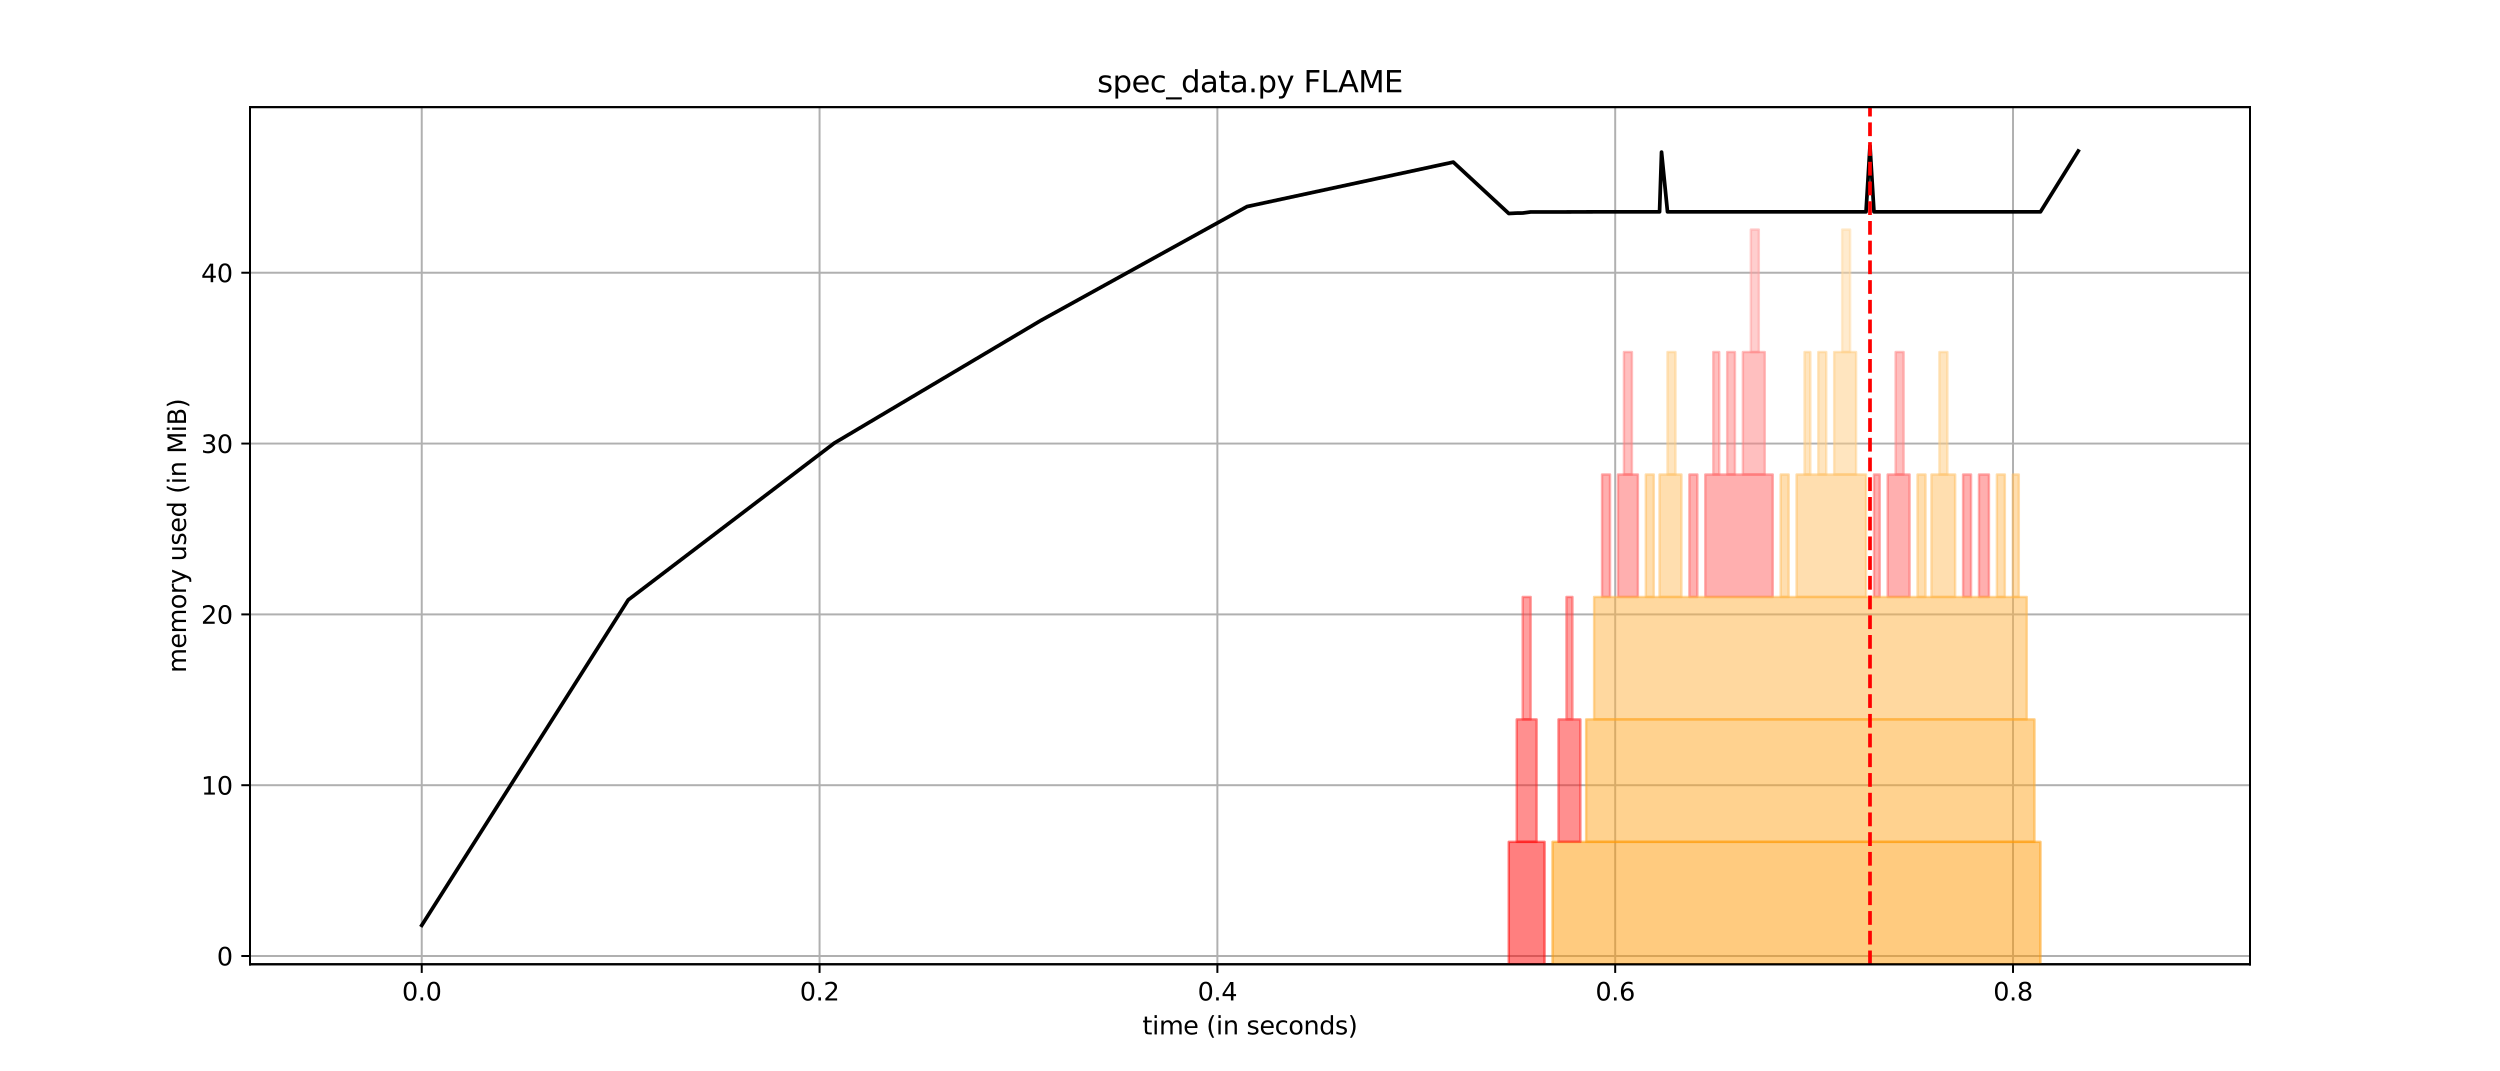 <?xml version="1.0" encoding="utf-8" standalone="no"?>
<!DOCTYPE svg PUBLIC "-//W3C//DTD SVG 1.1//EN"
  "http://www.w3.org/Graphics/SVG/1.1/DTD/svg11.dtd">
<svg height="432pt" version="1.1" viewBox="0 0 1008 432" width="1008pt" xmlns="http://www.w3.org/2000/svg" xmlns:xlink="http://www.w3.org/1999/xlink">
 <defs>
  <style type="text/css">*{stroke-linecap:butt;stroke-linejoin:round;}</style>
 </defs>
 <g id="figure_1">
  <g id="patch_1">
   <path d="M 0 432 
L 1008 432 
L 1008 0 
L 0 0 
z
" style="fill:#ffffff;"/>
  </g>
  <g id="axes_1">
   <g id="patch_2">
    <path d="M 100.8 388.8 
L 907.2 388.8 
L 907.2 43.2 
L 100.8 43.2 
z
" style="fill:#ffffff;"/>
   </g>
   <g id="matplotlib.axis_1">
    <g id="xtick_1">
     <g id="line2d_1">
      <path clip-path="url(#peb7e3b87a2)" d="M 170.048 388.8 
L 170.048 43.2 
" style="fill:none;stroke:#b0b0b0;stroke-linecap:square;stroke-width:0.8;"/>
     </g>
     <g id="line2d_2">
      <defs>
       <path d="M 0 0 
L 0 3.5 
" id="mfaaa68ecfd" style="stroke:#000000;stroke-width:0.8;"/>
      </defs>
      <g>
       <use style="stroke:#000000;stroke-width:0.8;" x="170.048" xlink:href="#mfaaa68ecfd" y="388.8"/>
      </g>
     </g>
     <g id="text_1">
      <!-- 0.0 -->
      <g transform="translate(162.096 403.398)scale(0.1 -0.1)">
       <defs>
        <path d="M 2034 4250 
Q 1547 4250 1301 3770 
Q 1056 3291 1056 2328 
Q 1056 1369 1301 889 
Q 1547 409 2034 409 
Q 2525 409 2770 889 
Q 3016 1369 3016 2328 
Q 3016 3291 2770 3770 
Q 2525 4250 2034 4250 
z
M 2034 4750 
Q 2819 4750 3233 4129 
Q 3647 3509 3647 2328 
Q 3647 1150 3233 529 
Q 2819 -91 2034 -91 
Q 1250 -91 836 529 
Q 422 1150 422 2328 
Q 422 3509 836 4129 
Q 1250 4750 2034 4750 
z
" id="DejaVuSans-30" transform="scale(0.016)"/>
        <path d="M 684 794 
L 1344 794 
L 1344 0 
L 684 0 
L 684 794 
z
" id="DejaVuSans-2e" transform="scale(0.016)"/>
       </defs>
       <use xlink:href="#DejaVuSans-30"/>
       <use x="63.623" xlink:href="#DejaVuSans-2e"/>
       <use x="95.41" xlink:href="#DejaVuSans-30"/>
      </g>
     </g>
    </g>
    <g id="xtick_2">
     <g id="line2d_3">
      <path clip-path="url(#peb7e3b87a2)" d="M 330.448 388.8 
L 330.448 43.2 
" style="fill:none;stroke:#b0b0b0;stroke-linecap:square;stroke-width:0.8;"/>
     </g>
     <g id="line2d_4">
      <g>
       <use style="stroke:#000000;stroke-width:0.8;" x="330.448" xlink:href="#mfaaa68ecfd" y="388.8"/>
      </g>
     </g>
     <g id="text_2">
      <!-- 0.2 -->
      <g transform="translate(322.496 403.398)scale(0.1 -0.1)">
       <defs>
        <path d="M 1228 531 
L 3431 531 
L 3431 0 
L 469 0 
L 469 531 
Q 828 903 1448 1529 
Q 2069 2156 2228 2338 
Q 2531 2678 2651 2914 
Q 2772 3150 2772 3378 
Q 2772 3750 2511 3984 
Q 2250 4219 1831 4219 
Q 1534 4219 1204 4116 
Q 875 4013 500 3803 
L 500 4441 
Q 881 4594 1212 4672 
Q 1544 4750 1819 4750 
Q 2544 4750 2975 4387 
Q 3406 4025 3406 3419 
Q 3406 3131 3298 2873 
Q 3191 2616 2906 2266 
Q 2828 2175 2409 1742 
Q 1991 1309 1228 531 
z
" id="DejaVuSans-32" transform="scale(0.016)"/>
       </defs>
       <use xlink:href="#DejaVuSans-30"/>
       <use x="63.623" xlink:href="#DejaVuSans-2e"/>
       <use x="95.41" xlink:href="#DejaVuSans-32"/>
      </g>
     </g>
    </g>
    <g id="xtick_3">
     <g id="line2d_5">
      <path clip-path="url(#peb7e3b87a2)" d="M 490.847 388.8 
L 490.847 43.2 
" style="fill:none;stroke:#b0b0b0;stroke-linecap:square;stroke-width:0.8;"/>
     </g>
     <g id="line2d_6">
      <g>
       <use style="stroke:#000000;stroke-width:0.8;" x="490.847" xlink:href="#mfaaa68ecfd" y="388.8"/>
      </g>
     </g>
     <g id="text_3">
      <!-- 0.4 -->
      <g transform="translate(482.896 403.398)scale(0.1 -0.1)">
       <defs>
        <path d="M 2419 4116 
L 825 1625 
L 2419 1625 
L 2419 4116 
z
M 2253 4666 
L 3047 4666 
L 3047 1625 
L 3713 1625 
L 3713 1100 
L 3047 1100 
L 3047 0 
L 2419 0 
L 2419 1100 
L 313 1100 
L 313 1709 
L 2253 4666 
z
" id="DejaVuSans-34" transform="scale(0.016)"/>
       </defs>
       <use xlink:href="#DejaVuSans-30"/>
       <use x="63.623" xlink:href="#DejaVuSans-2e"/>
       <use x="95.41" xlink:href="#DejaVuSans-34"/>
      </g>
     </g>
    </g>
    <g id="xtick_4">
     <g id="line2d_7">
      <path clip-path="url(#peb7e3b87a2)" d="M 651.247 388.8 
L 651.247 43.2 
" style="fill:none;stroke:#b0b0b0;stroke-linecap:square;stroke-width:0.8;"/>
     </g>
     <g id="line2d_8">
      <g>
       <use style="stroke:#000000;stroke-width:0.8;" x="651.247" xlink:href="#mfaaa68ecfd" y="388.8"/>
      </g>
     </g>
     <g id="text_4">
      <!-- 0.6 -->
      <g transform="translate(643.295 403.398)scale(0.1 -0.1)">
       <defs>
        <path d="M 2113 2584 
Q 1688 2584 1439 2293 
Q 1191 2003 1191 1497 
Q 1191 994 1439 701 
Q 1688 409 2113 409 
Q 2538 409 2786 701 
Q 3034 994 3034 1497 
Q 3034 2003 2786 2293 
Q 2538 2584 2113 2584 
z
M 3366 4563 
L 3366 3988 
Q 3128 4100 2886 4159 
Q 2644 4219 2406 4219 
Q 1781 4219 1451 3797 
Q 1122 3375 1075 2522 
Q 1259 2794 1537 2939 
Q 1816 3084 2150 3084 
Q 2853 3084 3261 2657 
Q 3669 2231 3669 1497 
Q 3669 778 3244 343 
Q 2819 -91 2113 -91 
Q 1303 -91 875 529 
Q 447 1150 447 2328 
Q 447 3434 972 4092 
Q 1497 4750 2381 4750 
Q 2619 4750 2861 4703 
Q 3103 4656 3366 4563 
z
" id="DejaVuSans-36" transform="scale(0.016)"/>
       </defs>
       <use xlink:href="#DejaVuSans-30"/>
       <use x="63.623" xlink:href="#DejaVuSans-2e"/>
       <use x="95.41" xlink:href="#DejaVuSans-36"/>
      </g>
     </g>
    </g>
    <g id="xtick_5">
     <g id="line2d_9">
      <path clip-path="url(#peb7e3b87a2)" d="M 811.647 388.8 
L 811.647 43.2 
" style="fill:none;stroke:#b0b0b0;stroke-linecap:square;stroke-width:0.8;"/>
     </g>
     <g id="line2d_10">
      <g>
       <use style="stroke:#000000;stroke-width:0.8;" x="811.647" xlink:href="#mfaaa68ecfd" y="388.8"/>
      </g>
     </g>
     <g id="text_5">
      <!-- 0.8 -->
      <g transform="translate(803.695 403.398)scale(0.1 -0.1)">
       <defs>
        <path d="M 2034 2216 
Q 1584 2216 1326 1975 
Q 1069 1734 1069 1313 
Q 1069 891 1326 650 
Q 1584 409 2034 409 
Q 2484 409 2743 651 
Q 3003 894 3003 1313 
Q 3003 1734 2745 1975 
Q 2488 2216 2034 2216 
z
M 1403 2484 
Q 997 2584 770 2862 
Q 544 3141 544 3541 
Q 544 4100 942 4425 
Q 1341 4750 2034 4750 
Q 2731 4750 3128 4425 
Q 3525 4100 3525 3541 
Q 3525 3141 3298 2862 
Q 3072 2584 2669 2484 
Q 3125 2378 3379 2068 
Q 3634 1759 3634 1313 
Q 3634 634 3220 271 
Q 2806 -91 2034 -91 
Q 1263 -91 848 271 
Q 434 634 434 1313 
Q 434 1759 690 2068 
Q 947 2378 1403 2484 
z
M 1172 3481 
Q 1172 3119 1398 2916 
Q 1625 2713 2034 2713 
Q 2441 2713 2670 2916 
Q 2900 3119 2900 3481 
Q 2900 3844 2670 4047 
Q 2441 4250 2034 4250 
Q 1625 4250 1398 4047 
Q 1172 3844 1172 3481 
z
" id="DejaVuSans-38" transform="scale(0.016)"/>
       </defs>
       <use xlink:href="#DejaVuSans-30"/>
       <use x="63.623" xlink:href="#DejaVuSans-2e"/>
       <use x="95.41" xlink:href="#DejaVuSans-38"/>
      </g>
     </g>
    </g>
    <g id="text_6">
     <!-- time (in seconds) -->
     <g transform="translate(460.629 417.077)scale(0.1 -0.1)">
      <defs>
       <path d="M 1172 4494 
L 1172 3500 
L 2356 3500 
L 2356 3053 
L 1172 3053 
L 1172 1153 
Q 1172 725 1289 603 
Q 1406 481 1766 481 
L 2356 481 
L 2356 0 
L 1766 0 
Q 1100 0 847 248 
Q 594 497 594 1153 
L 594 3053 
L 172 3053 
L 172 3500 
L 594 3500 
L 594 4494 
L 1172 4494 
z
" id="DejaVuSans-74" transform="scale(0.016)"/>
       <path d="M 603 3500 
L 1178 3500 
L 1178 0 
L 603 0 
L 603 3500 
z
M 603 4863 
L 1178 4863 
L 1178 4134 
L 603 4134 
L 603 4863 
z
" id="DejaVuSans-69" transform="scale(0.016)"/>
       <path d="M 3328 2828 
Q 3544 3216 3844 3400 
Q 4144 3584 4550 3584 
Q 5097 3584 5394 3201 
Q 5691 2819 5691 2113 
L 5691 0 
L 5113 0 
L 5113 2094 
Q 5113 2597 4934 2840 
Q 4756 3084 4391 3084 
Q 3944 3084 3684 2787 
Q 3425 2491 3425 1978 
L 3425 0 
L 2847 0 
L 2847 2094 
Q 2847 2600 2669 2842 
Q 2491 3084 2119 3084 
Q 1678 3084 1418 2786 
Q 1159 2488 1159 1978 
L 1159 0 
L 581 0 
L 581 3500 
L 1159 3500 
L 1159 2956 
Q 1356 3278 1631 3431 
Q 1906 3584 2284 3584 
Q 2666 3584 2933 3390 
Q 3200 3197 3328 2828 
z
" id="DejaVuSans-6d" transform="scale(0.016)"/>
       <path d="M 3597 1894 
L 3597 1613 
L 953 1613 
Q 991 1019 1311 708 
Q 1631 397 2203 397 
Q 2534 397 2845 478 
Q 3156 559 3463 722 
L 3463 178 
Q 3153 47 2828 -22 
Q 2503 -91 2169 -91 
Q 1331 -91 842 396 
Q 353 884 353 1716 
Q 353 2575 817 3079 
Q 1281 3584 2069 3584 
Q 2775 3584 3186 3129 
Q 3597 2675 3597 1894 
z
M 3022 2063 
Q 3016 2534 2758 2815 
Q 2500 3097 2075 3097 
Q 1594 3097 1305 2825 
Q 1016 2553 972 2059 
L 3022 2063 
z
" id="DejaVuSans-65" transform="scale(0.016)"/>
       <path id="DejaVuSans-20" transform="scale(0.016)"/>
       <path d="M 1984 4856 
Q 1566 4138 1362 3434 
Q 1159 2731 1159 2009 
Q 1159 1288 1364 580 
Q 1569 -128 1984 -844 
L 1484 -844 
Q 1016 -109 783 600 
Q 550 1309 550 2009 
Q 550 2706 781 3412 
Q 1013 4119 1484 4856 
L 1984 4856 
z
" id="DejaVuSans-28" transform="scale(0.016)"/>
       <path d="M 3513 2113 
L 3513 0 
L 2938 0 
L 2938 2094 
Q 2938 2591 2744 2837 
Q 2550 3084 2163 3084 
Q 1697 3084 1428 2787 
Q 1159 2491 1159 1978 
L 1159 0 
L 581 0 
L 581 3500 
L 1159 3500 
L 1159 2956 
Q 1366 3272 1645 3428 
Q 1925 3584 2291 3584 
Q 2894 3584 3203 3211 
Q 3513 2838 3513 2113 
z
" id="DejaVuSans-6e" transform="scale(0.016)"/>
       <path d="M 2834 3397 
L 2834 2853 
Q 2591 2978 2328 3040 
Q 2066 3103 1784 3103 
Q 1356 3103 1142 2972 
Q 928 2841 928 2578 
Q 928 2378 1081 2264 
Q 1234 2150 1697 2047 
L 1894 2003 
Q 2506 1872 2764 1633 
Q 3022 1394 3022 966 
Q 3022 478 2636 193 
Q 2250 -91 1575 -91 
Q 1294 -91 989 -36 
Q 684 19 347 128 
L 347 722 
Q 666 556 975 473 
Q 1284 391 1588 391 
Q 1994 391 2212 530 
Q 2431 669 2431 922 
Q 2431 1156 2273 1281 
Q 2116 1406 1581 1522 
L 1381 1569 
Q 847 1681 609 1914 
Q 372 2147 372 2553 
Q 372 3047 722 3315 
Q 1072 3584 1716 3584 
Q 2034 3584 2315 3537 
Q 2597 3491 2834 3397 
z
" id="DejaVuSans-73" transform="scale(0.016)"/>
       <path d="M 3122 3366 
L 3122 2828 
Q 2878 2963 2633 3030 
Q 2388 3097 2138 3097 
Q 1578 3097 1268 2742 
Q 959 2388 959 1747 
Q 959 1106 1268 751 
Q 1578 397 2138 397 
Q 2388 397 2633 464 
Q 2878 531 3122 666 
L 3122 134 
Q 2881 22 2623 -34 
Q 2366 -91 2075 -91 
Q 1284 -91 818 406 
Q 353 903 353 1747 
Q 353 2603 823 3093 
Q 1294 3584 2113 3584 
Q 2378 3584 2631 3529 
Q 2884 3475 3122 3366 
z
" id="DejaVuSans-63" transform="scale(0.016)"/>
       <path d="M 1959 3097 
Q 1497 3097 1228 2736 
Q 959 2375 959 1747 
Q 959 1119 1226 758 
Q 1494 397 1959 397 
Q 2419 397 2687 759 
Q 2956 1122 2956 1747 
Q 2956 2369 2687 2733 
Q 2419 3097 1959 3097 
z
M 1959 3584 
Q 2709 3584 3137 3096 
Q 3566 2609 3566 1747 
Q 3566 888 3137 398 
Q 2709 -91 1959 -91 
Q 1206 -91 779 398 
Q 353 888 353 1747 
Q 353 2609 779 3096 
Q 1206 3584 1959 3584 
z
" id="DejaVuSans-6f" transform="scale(0.016)"/>
       <path d="M 2906 2969 
L 2906 4863 
L 3481 4863 
L 3481 0 
L 2906 0 
L 2906 525 
Q 2725 213 2448 61 
Q 2172 -91 1784 -91 
Q 1150 -91 751 415 
Q 353 922 353 1747 
Q 353 2572 751 3078 
Q 1150 3584 1784 3584 
Q 2172 3584 2448 3432 
Q 2725 3281 2906 2969 
z
M 947 1747 
Q 947 1113 1208 752 
Q 1469 391 1925 391 
Q 2381 391 2643 752 
Q 2906 1113 2906 1747 
Q 2906 2381 2643 2742 
Q 2381 3103 1925 3103 
Q 1469 3103 1208 2742 
Q 947 2381 947 1747 
z
" id="DejaVuSans-64" transform="scale(0.016)"/>
       <path d="M 513 4856 
L 1013 4856 
Q 1481 4119 1714 3412 
Q 1947 2706 1947 2009 
Q 1947 1309 1714 600 
Q 1481 -109 1013 -844 
L 513 -844 
Q 928 -128 1133 580 
Q 1338 1288 1338 2009 
Q 1338 2731 1133 3434 
Q 928 4138 513 4856 
z
" id="DejaVuSans-29" transform="scale(0.016)"/>
      </defs>
      <use xlink:href="#DejaVuSans-74"/>
      <use x="39.209" xlink:href="#DejaVuSans-69"/>
      <use x="66.992" xlink:href="#DejaVuSans-6d"/>
      <use x="164.404" xlink:href="#DejaVuSans-65"/>
      <use x="225.928" xlink:href="#DejaVuSans-20"/>
      <use x="257.715" xlink:href="#DejaVuSans-28"/>
      <use x="296.729" xlink:href="#DejaVuSans-69"/>
      <use x="324.512" xlink:href="#DejaVuSans-6e"/>
      <use x="387.891" xlink:href="#DejaVuSans-20"/>
      <use x="419.678" xlink:href="#DejaVuSans-73"/>
      <use x="471.777" xlink:href="#DejaVuSans-65"/>
      <use x="533.301" xlink:href="#DejaVuSans-63"/>
      <use x="588.281" xlink:href="#DejaVuSans-6f"/>
      <use x="649.463" xlink:href="#DejaVuSans-6e"/>
      <use x="712.842" xlink:href="#DejaVuSans-64"/>
      <use x="776.318" xlink:href="#DejaVuSans-73"/>
      <use x="828.418" xlink:href="#DejaVuSans-29"/>
     </g>
    </g>
   </g>
   <g id="matplotlib.axis_2">
    <g id="ytick_1">
     <g id="line2d_11">
      <path clip-path="url(#peb7e3b87a2)" d="M 100.8 385.467 
L 907.2 385.467 
" style="fill:none;stroke:#b0b0b0;stroke-linecap:square;stroke-width:0.8;"/>
     </g>
     <g id="line2d_12">
      <defs>
       <path d="M 0 0 
L -3.5 0 
" id="m31781c0255" style="stroke:#000000;stroke-width:0.8;"/>
      </defs>
      <g>
       <use style="stroke:#000000;stroke-width:0.8;" x="100.8" xlink:href="#m31781c0255" y="385.467"/>
      </g>
     </g>
     <g id="text_7">
      <!-- 0 -->
      <g transform="translate(87.438 389.266)scale(0.1 -0.1)">
       <use xlink:href="#DejaVuSans-30"/>
      </g>
     </g>
    </g>
    <g id="ytick_2">
     <g id="line2d_13">
      <path clip-path="url(#peb7e3b87a2)" d="M 100.8 316.593 
L 907.2 316.593 
" style="fill:none;stroke:#b0b0b0;stroke-linecap:square;stroke-width:0.8;"/>
     </g>
     <g id="line2d_14">
      <g>
       <use style="stroke:#000000;stroke-width:0.8;" x="100.8" xlink:href="#m31781c0255" y="316.593"/>
      </g>
     </g>
     <g id="text_8">
      <!-- 10 -->
      <g transform="translate(81.075 320.392)scale(0.1 -0.1)">
       <defs>
        <path d="M 794 531 
L 1825 531 
L 1825 4091 
L 703 3866 
L 703 4441 
L 1819 4666 
L 2450 4666 
L 2450 531 
L 3481 531 
L 3481 0 
L 794 0 
L 794 531 
z
" id="DejaVuSans-31" transform="scale(0.016)"/>
       </defs>
       <use xlink:href="#DejaVuSans-31"/>
       <use x="63.623" xlink:href="#DejaVuSans-30"/>
      </g>
     </g>
    </g>
    <g id="ytick_3">
     <g id="line2d_15">
      <path clip-path="url(#peb7e3b87a2)" d="M 100.8 247.72 
L 907.2 247.72 
" style="fill:none;stroke:#b0b0b0;stroke-linecap:square;stroke-width:0.8;"/>
     </g>
     <g id="line2d_16">
      <g>
       <use style="stroke:#000000;stroke-width:0.8;" x="100.8" xlink:href="#m31781c0255" y="247.72"/>
      </g>
     </g>
     <g id="text_9">
      <!-- 20 -->
      <g transform="translate(81.075 251.519)scale(0.1 -0.1)">
       <use xlink:href="#DejaVuSans-32"/>
       <use x="63.623" xlink:href="#DejaVuSans-30"/>
      </g>
     </g>
    </g>
    <g id="ytick_4">
     <g id="line2d_17">
      <path clip-path="url(#peb7e3b87a2)" d="M 100.8 178.846 
L 907.2 178.846 
" style="fill:none;stroke:#b0b0b0;stroke-linecap:square;stroke-width:0.8;"/>
     </g>
     <g id="line2d_18">
      <g>
       <use style="stroke:#000000;stroke-width:0.8;" x="100.8" xlink:href="#m31781c0255" y="178.846"/>
      </g>
     </g>
     <g id="text_10">
      <!-- 30 -->
      <g transform="translate(81.075 182.645)scale(0.1 -0.1)">
       <defs>
        <path d="M 2597 2516 
Q 3050 2419 3304 2112 
Q 3559 1806 3559 1356 
Q 3559 666 3084 287 
Q 2609 -91 1734 -91 
Q 1441 -91 1130 -33 
Q 819 25 488 141 
L 488 750 
Q 750 597 1062 519 
Q 1375 441 1716 441 
Q 2309 441 2620 675 
Q 2931 909 2931 1356 
Q 2931 1769 2642 2001 
Q 2353 2234 1838 2234 
L 1294 2234 
L 1294 2753 
L 1863 2753 
Q 2328 2753 2575 2939 
Q 2822 3125 2822 3475 
Q 2822 3834 2567 4026 
Q 2313 4219 1838 4219 
Q 1578 4219 1281 4162 
Q 984 4106 628 3988 
L 628 4550 
Q 988 4650 1302 4700 
Q 1616 4750 1894 4750 
Q 2613 4750 3031 4423 
Q 3450 4097 3450 3541 
Q 3450 3153 3228 2886 
Q 3006 2619 2597 2516 
z
" id="DejaVuSans-33" transform="scale(0.016)"/>
       </defs>
       <use xlink:href="#DejaVuSans-33"/>
       <use x="63.623" xlink:href="#DejaVuSans-30"/>
      </g>
     </g>
    </g>
    <g id="ytick_5">
     <g id="line2d_19">
      <path clip-path="url(#peb7e3b87a2)" d="M 100.8 109.972 
L 907.2 109.972 
" style="fill:none;stroke:#b0b0b0;stroke-linecap:square;stroke-width:0.8;"/>
     </g>
     <g id="line2d_20">
      <g>
       <use style="stroke:#000000;stroke-width:0.8;" x="100.8" xlink:href="#m31781c0255" y="109.972"/>
      </g>
     </g>
     <g id="text_11">
      <!-- 40 -->
      <g transform="translate(81.075 113.772)scale(0.1 -0.1)">
       <use xlink:href="#DejaVuSans-34"/>
       <use x="63.623" xlink:href="#DejaVuSans-30"/>
      </g>
     </g>
    </g>
    <g id="text_12">
     <!-- memory used (in MiB) -->
     <g transform="translate(74.995 271.276)rotate(-90)scale(0.1 -0.1)">
      <defs>
       <path d="M 2631 2963 
Q 2534 3019 2420 3045 
Q 2306 3072 2169 3072 
Q 1681 3072 1420 2755 
Q 1159 2438 1159 1844 
L 1159 0 
L 581 0 
L 581 3500 
L 1159 3500 
L 1159 2956 
Q 1341 3275 1631 3429 
Q 1922 3584 2338 3584 
Q 2397 3584 2469 3576 
Q 2541 3569 2628 3553 
L 2631 2963 
z
" id="DejaVuSans-72" transform="scale(0.016)"/>
       <path d="M 2059 -325 
Q 1816 -950 1584 -1140 
Q 1353 -1331 966 -1331 
L 506 -1331 
L 506 -850 
L 844 -850 
Q 1081 -850 1212 -737 
Q 1344 -625 1503 -206 
L 1606 56 
L 191 3500 
L 800 3500 
L 1894 763 
L 2988 3500 
L 3597 3500 
L 2059 -325 
z
" id="DejaVuSans-79" transform="scale(0.016)"/>
       <path d="M 544 1381 
L 544 3500 
L 1119 3500 
L 1119 1403 
Q 1119 906 1312 657 
Q 1506 409 1894 409 
Q 2359 409 2629 706 
Q 2900 1003 2900 1516 
L 2900 3500 
L 3475 3500 
L 3475 0 
L 2900 0 
L 2900 538 
Q 2691 219 2414 64 
Q 2138 -91 1772 -91 
Q 1169 -91 856 284 
Q 544 659 544 1381 
z
M 1991 3584 
L 1991 3584 
z
" id="DejaVuSans-75" transform="scale(0.016)"/>
       <path d="M 628 4666 
L 1569 4666 
L 2759 1491 
L 3956 4666 
L 4897 4666 
L 4897 0 
L 4281 0 
L 4281 4097 
L 3078 897 
L 2444 897 
L 1241 4097 
L 1241 0 
L 628 0 
L 628 4666 
z
" id="DejaVuSans-4d" transform="scale(0.016)"/>
       <path d="M 1259 2228 
L 1259 519 
L 2272 519 
Q 2781 519 3026 730 
Q 3272 941 3272 1375 
Q 3272 1813 3026 2020 
Q 2781 2228 2272 2228 
L 1259 2228 
z
M 1259 4147 
L 1259 2741 
L 2194 2741 
Q 2656 2741 2882 2914 
Q 3109 3088 3109 3444 
Q 3109 3797 2882 3972 
Q 2656 4147 2194 4147 
L 1259 4147 
z
M 628 4666 
L 2241 4666 
Q 2963 4666 3353 4366 
Q 3744 4066 3744 3513 
Q 3744 3084 3544 2831 
Q 3344 2578 2956 2516 
Q 3422 2416 3680 2098 
Q 3938 1781 3938 1306 
Q 3938 681 3513 340 
Q 3088 0 2303 0 
L 628 0 
L 628 4666 
z
" id="DejaVuSans-42" transform="scale(0.016)"/>
      </defs>
      <use xlink:href="#DejaVuSans-6d"/>
      <use x="97.412" xlink:href="#DejaVuSans-65"/>
      <use x="158.936" xlink:href="#DejaVuSans-6d"/>
      <use x="256.348" xlink:href="#DejaVuSans-6f"/>
      <use x="317.529" xlink:href="#DejaVuSans-72"/>
      <use x="358.643" xlink:href="#DejaVuSans-79"/>
      <use x="417.822" xlink:href="#DejaVuSans-20"/>
      <use x="449.609" xlink:href="#DejaVuSans-75"/>
      <use x="512.988" xlink:href="#DejaVuSans-73"/>
      <use x="565.088" xlink:href="#DejaVuSans-65"/>
      <use x="626.611" xlink:href="#DejaVuSans-64"/>
      <use x="690.088" xlink:href="#DejaVuSans-20"/>
      <use x="721.875" xlink:href="#DejaVuSans-28"/>
      <use x="760.889" xlink:href="#DejaVuSans-69"/>
      <use x="788.672" xlink:href="#DejaVuSans-6e"/>
      <use x="852.051" xlink:href="#DejaVuSans-20"/>
      <use x="883.838" xlink:href="#DejaVuSans-4d"/>
      <use x="970.117" xlink:href="#DejaVuSans-69"/>
      <use x="997.9" xlink:href="#DejaVuSans-42"/>
      <use x="1066.504" xlink:href="#DejaVuSans-29"/>
     </g>
    </g>
   </g>
   <g id="line2d_21">
    <path clip-path="url(#peb7e3b87a2)" d="M 170.048 373.091 
L 253.295 241.881 
L 336.382 178.658 
L 419.63 129.235 
L 502.797 83.284 
L 585.964 65.366 
L 608.34 86.082 
L 611.548 85.92 
L 613.954 85.893 
L 617.162 85.463 
L 619.568 85.463 
L 622.776 85.463 
L 625.984 85.463 
L 628.39 85.463 
L 631.598 85.463 
L 634.004 85.436 
L 637.212 85.436 
L 639.538 85.436 
L 642.746 85.409 
L 645.954 85.409 
L 649.162 85.409 
L 652.37 85.409 
L 654.776 85.409 
L 657.984 85.409 
L 660.39 85.409 
L 663.598 85.409 
L 666.806 85.409 
L 669.131 85.409 
L 669.933 61.33 
L 672.339 85.409 
L 675.548 85.409 
L 677.953 85.409 
L 681.162 85.409 
L 684.37 85.409 
L 687.577 85.409 
L 690.785 85.409 
L 693.191 85.409 
L 696.399 85.409 
L 699.527 85.409 
L 702.735 85.409 
L 705.943 85.409 
L 709.151 85.409 
L 711.557 85.409 
L 714.765 85.409 
L 717.973 85.409 
L 721.181 85.409 
L 724.389 85.409 
L 727.597 85.409 
L 729.923 85.409 
L 733.131 85.409 
L 736.339 85.409 
L 739.547 85.409 
L 742.755 85.409 
L 745.963 85.409 
L 748.369 85.409 
L 752.379 85.409 
L 753.983 58.909 
L 755.587 85.409 
L 757.913 85.409 
L 761.121 85.409 
L 764.329 85.409 
L 767.537 85.409 
L 769.943 85.409 
L 773.151 85.409 
L 776.359 85.409 
L 778.765 85.409 
L 781.973 85.409 
L 785.181 85.409 
L 788.309 85.409 
L 791.517 85.409 
L 794.724 85.409 
L 797.932 85.409 
L 801.943 85.409 
L 805.15 85.409 
L 808.358 85.409 
L 811.566 85.409 
L 813.972 85.409 
L 817.181 85.409 
L 820.308 85.409 
L 822.714 85.409 
L 837.952 60.9 
" style="fill:none;stroke:#000000;stroke-linecap:square;stroke-width:1.5;"/>
   </g>
   <g id="patch_3">
    <path d="M 100.8 388.8 
L 100.8 43.2 
" style="fill:none;stroke:#000000;stroke-linecap:square;stroke-linejoin:miter;stroke-width:0.8;"/>
   </g>
   <g id="patch_4">
    <path d="M 907.2 388.8 
L 907.2 43.2 
" style="fill:none;stroke:#000000;stroke-linecap:square;stroke-linejoin:miter;stroke-width:0.8;"/>
   </g>
   <g id="patch_5">
    <path d="M 100.8 388.8 
L 907.2 388.8 
" style="fill:none;stroke:#000000;stroke-linecap:square;stroke-linejoin:miter;stroke-width:0.8;"/>
   </g>
   <g id="patch_6">
    <path d="M 100.8 43.2 
L 907.2 43.2 
" style="fill:none;stroke:#000000;stroke-linecap:square;stroke-linejoin:miter;stroke-width:0.8;"/>
   </g>
   <g id="text_13">
    <!-- spec_data.py FLAME -->
    <g transform="translate(442.384 37.2)scale(0.12 -0.12)">
     <defs>
      <path d="M 1159 525 
L 1159 -1331 
L 581 -1331 
L 581 3500 
L 1159 3500 
L 1159 2969 
Q 1341 3281 1617 3432 
Q 1894 3584 2278 3584 
Q 2916 3584 3314 3078 
Q 3713 2572 3713 1747 
Q 3713 922 3314 415 
Q 2916 -91 2278 -91 
Q 1894 -91 1617 61 
Q 1341 213 1159 525 
z
M 3116 1747 
Q 3116 2381 2855 2742 
Q 2594 3103 2138 3103 
Q 1681 3103 1420 2742 
Q 1159 2381 1159 1747 
Q 1159 1113 1420 752 
Q 1681 391 2138 391 
Q 2594 391 2855 752 
Q 3116 1113 3116 1747 
z
" id="DejaVuSans-70" transform="scale(0.016)"/>
      <path d="M 3263 -1063 
L 3263 -1509 
L -63 -1509 
L -63 -1063 
L 3263 -1063 
z
" id="DejaVuSans-5f" transform="scale(0.016)"/>
      <path d="M 2194 1759 
Q 1497 1759 1228 1600 
Q 959 1441 959 1056 
Q 959 750 1161 570 
Q 1363 391 1709 391 
Q 2188 391 2477 730 
Q 2766 1069 2766 1631 
L 2766 1759 
L 2194 1759 
z
M 3341 1997 
L 3341 0 
L 2766 0 
L 2766 531 
Q 2569 213 2275 61 
Q 1981 -91 1556 -91 
Q 1019 -91 701 211 
Q 384 513 384 1019 
Q 384 1609 779 1909 
Q 1175 2209 1959 2209 
L 2766 2209 
L 2766 2266 
Q 2766 2663 2505 2880 
Q 2244 3097 1772 3097 
Q 1472 3097 1187 3025 
Q 903 2953 641 2809 
L 641 3341 
Q 956 3463 1253 3523 
Q 1550 3584 1831 3584 
Q 2591 3584 2966 3190 
Q 3341 2797 3341 1997 
z
" id="DejaVuSans-61" transform="scale(0.016)"/>
      <path d="M 628 4666 
L 3309 4666 
L 3309 4134 
L 1259 4134 
L 1259 2759 
L 3109 2759 
L 3109 2228 
L 1259 2228 
L 1259 0 
L 628 0 
L 628 4666 
z
" id="DejaVuSans-46" transform="scale(0.016)"/>
      <path d="M 628 4666 
L 1259 4666 
L 1259 531 
L 3531 531 
L 3531 0 
L 628 0 
L 628 4666 
z
" id="DejaVuSans-4c" transform="scale(0.016)"/>
      <path d="M 2188 4044 
L 1331 1722 
L 3047 1722 
L 2188 4044 
z
M 1831 4666 
L 2547 4666 
L 4325 0 
L 3669 0 
L 3244 1197 
L 1141 1197 
L 716 0 
L 50 0 
L 1831 4666 
z
" id="DejaVuSans-41" transform="scale(0.016)"/>
      <path d="M 628 4666 
L 3578 4666 
L 3578 4134 
L 1259 4134 
L 1259 2753 
L 3481 2753 
L 3481 2222 
L 1259 2222 
L 1259 531 
L 3634 531 
L 3634 0 
L 628 0 
L 628 4666 
z
" id="DejaVuSans-45" transform="scale(0.016)"/>
     </defs>
     <use xlink:href="#DejaVuSans-73"/>
     <use x="52.1" xlink:href="#DejaVuSans-70"/>
     <use x="115.576" xlink:href="#DejaVuSans-65"/>
     <use x="177.1" xlink:href="#DejaVuSans-63"/>
     <use x="232.08" xlink:href="#DejaVuSans-5f"/>
     <use x="282.08" xlink:href="#DejaVuSans-64"/>
     <use x="345.557" xlink:href="#DejaVuSans-61"/>
     <use x="406.836" xlink:href="#DejaVuSans-74"/>
     <use x="446.045" xlink:href="#DejaVuSans-61"/>
     <use x="507.324" xlink:href="#DejaVuSans-2e"/>
     <use x="539.111" xlink:href="#DejaVuSans-70"/>
     <use x="602.588" xlink:href="#DejaVuSans-79"/>
     <use x="661.768" xlink:href="#DejaVuSans-20"/>
     <use x="693.555" xlink:href="#DejaVuSans-46"/>
     <use x="751.074" xlink:href="#DejaVuSans-4c"/>
     <use x="809.037" xlink:href="#DejaVuSans-41"/>
     <use x="877.445" xlink:href="#DejaVuSans-4d"/>
     <use x="963.725" xlink:href="#DejaVuSans-45"/>
    </g>
   </g>
  </g>
  <g id="axes_2">
   <g id="PolyCollection_1">
    <defs>
     <path d="M 617.162 -141.943 
L 613.954 -141.943 
L 613.954 -191.314 
L 617.162 -191.314 
L 617.162 -191.314 
L 617.162 -141.943 
z
" id="m8ed36b85f8" style="stroke:#ff4040;stroke-opacity:0.5;"/>
    </defs>
    <g clip-path="url(#peb7e3b87a2)">
     <use style="fill:#ff4040;fill-opacity:0.5;stroke:#ff4040;stroke-opacity:0.5;" x="0" xlink:href="#m8ed36b85f8" y="432"/>
    </g>
   </g>
   <g id="PolyCollection_2">
    <defs>
     <path d="M 619.568 -92.571 
L 611.548 -92.571 
L 611.548 -141.943 
L 619.568 -141.943 
L 619.568 -141.943 
L 619.568 -92.571 
z
" id="meafec425da" style="stroke:#ff2020;stroke-opacity:0.5;"/>
    </defs>
    <g clip-path="url(#peb7e3b87a2)">
     <use style="fill:#ff2020;fill-opacity:0.5;stroke:#ff2020;stroke-opacity:0.5;" x="0" xlink:href="#meafec425da" y="432"/>
    </g>
   </g>
   <g id="PolyCollection_3">
    <defs>
     <path d="M 622.776 -43.2 
L 608.34 -43.2 
L 608.34 -92.571 
L 622.776 -92.571 
L 622.776 -92.571 
L 622.776 -43.2 
z
" id="md6d694cdf3" style="stroke:#ff0000;stroke-opacity:0.5;"/>
    </defs>
    <g clip-path="url(#peb7e3b87a2)">
     <use style="fill:#ff0000;fill-opacity:0.5;stroke:#ff0000;stroke-opacity:0.5;" x="0" xlink:href="#md6d694cdf3" y="432"/>
    </g>
   </g>
   <g id="PolyCollection_4">
    <defs>
     <path d="M 649.162 -191.314 
L 645.954 -191.314 
L 645.954 -240.686 
L 649.162 -240.686 
L 649.162 -240.686 
L 649.162 -191.314 
z
" id="meea6f4d982" style="stroke:#ff6060;stroke-opacity:0.5;"/>
    </defs>
    <g clip-path="url(#peb7e3b87a2)">
     <use style="fill:#ff6060;fill-opacity:0.5;stroke:#ff6060;stroke-opacity:0.5;" x="0" xlink:href="#meea6f4d982" y="432"/>
    </g>
   </g>
   <g id="PolyCollection_5">
    <defs>
     <path d="M 666.806 -191.314 
L 663.598 -191.314 
L 663.598 -240.686 
L 666.806 -240.686 
L 666.806 -240.686 
L 666.806 -191.314 
z
" id="m3bef932275" style="stroke:#ffbf60;stroke-opacity:0.5;"/>
    </defs>
    <g clip-path="url(#peb7e3b87a2)">
     <use style="fill:#ffbf60;fill-opacity:0.5;stroke:#ffbf60;stroke-opacity:0.5;" x="0" xlink:href="#m3bef932275" y="432"/>
    </g>
   </g>
   <g id="PolyCollection_6">
    <defs>
     <path d="M 684.37 -191.314 
L 681.162 -191.314 
L 681.162 -240.686 
L 684.37 -240.686 
L 684.37 -240.686 
L 684.37 -191.314 
z
" id="m58dfa8e573" style="stroke:#ff6060;stroke-opacity:0.5;"/>
    </defs>
    <g clip-path="url(#peb7e3b87a2)">
     <use style="fill:#ff6060;fill-opacity:0.5;stroke:#ff6060;stroke-opacity:0.5;" x="0" xlink:href="#m58dfa8e573" y="432"/>
    </g>
   </g>
   <g id="PolyCollection_7">
    <defs>
     <path d="M 721.181 -191.314 
L 717.973 -191.314 
L 717.973 -240.686 
L 721.181 -240.686 
L 721.181 -240.686 
L 721.181 -191.314 
z
" id="m914c56f7eb" style="stroke:#ffbf60;stroke-opacity:0.5;"/>
    </defs>
    <g clip-path="url(#peb7e3b87a2)">
     <use style="fill:#ffbf60;fill-opacity:0.5;stroke:#ffbf60;stroke-opacity:0.5;" x="0" xlink:href="#m914c56f7eb" y="432"/>
    </g>
   </g>
   <g id="PolyCollection_8">
    <defs>
     <path d="M 757.913 -191.314 
L 755.587 -191.314 
L 755.587 -240.686 
L 757.913 -240.686 
L 757.913 -240.686 
L 757.913 -191.314 
z
" id="m6629673f07" style="stroke:#ff6060;stroke-opacity:0.5;"/>
    </defs>
    <g clip-path="url(#peb7e3b87a2)">
     <use style="fill:#ff6060;fill-opacity:0.5;stroke:#ff6060;stroke-opacity:0.5;" x="0" xlink:href="#m6629673f07" y="432"/>
    </g>
   </g>
   <g id="PolyCollection_9">
    <defs>
     <path d="M 776.359 -191.314 
L 773.151 -191.314 
L 773.151 -240.686 
L 776.359 -240.686 
L 776.359 -240.686 
L 776.359 -191.314 
z
" id="m2cbe052257" style="stroke:#ffbf60;stroke-opacity:0.5;"/>
    </defs>
    <g clip-path="url(#peb7e3b87a2)">
     <use style="fill:#ffbf60;fill-opacity:0.5;stroke:#ffbf60;stroke-opacity:0.5;" x="0" xlink:href="#m2cbe052257" y="432"/>
    </g>
   </g>
   <g id="PolyCollection_10">
    <defs>
     <path d="M 794.724 -191.314 
L 791.517 -191.314 
L 791.517 -240.686 
L 794.724 -240.686 
L 794.724 -240.686 
L 794.724 -191.314 
z
" id="mff5ffb0b08" style="stroke:#ff6060;stroke-opacity:0.5;"/>
    </defs>
    <g clip-path="url(#peb7e3b87a2)">
     <use style="fill:#ff6060;fill-opacity:0.5;stroke:#ff6060;stroke-opacity:0.5;" x="0" xlink:href="#mff5ffb0b08" y="432"/>
    </g>
   </g>
   <g id="PolyCollection_11">
    <defs>
     <path d="M 808.358 -191.314 
L 805.15 -191.314 
L 805.15 -240.686 
L 808.358 -240.686 
L 808.358 -240.686 
L 808.358 -191.314 
z
" id="mf43b04ee3c" style="stroke:#ffbf60;stroke-opacity:0.5;"/>
    </defs>
    <g clip-path="url(#peb7e3b87a2)">
     <use style="fill:#ffbf60;fill-opacity:0.5;stroke:#ffbf60;stroke-opacity:0.5;" x="0" xlink:href="#mf43b04ee3c" y="432"/>
    </g>
   </g>
   <g id="PolyCollection_12">
    <defs>
     <path d="M 699.527 -240.686 
L 696.399 -240.686 
L 696.399 -290.057 
L 699.527 -290.057 
L 699.527 -290.057 
L 699.527 -240.686 
z
" id="m3b2f1098d2" style="stroke:#ff8080;stroke-opacity:0.5;"/>
    </defs>
    <g clip-path="url(#peb7e3b87a2)">
     <use style="fill:#ff8080;fill-opacity:0.5;stroke:#ff8080;stroke-opacity:0.5;" x="0" xlink:href="#m3b2f1098d2" y="432"/>
    </g>
   </g>
   <g id="PolyCollection_13">
    <defs>
     <path d="M 736.339 -240.686 
L 733.131 -240.686 
L 733.131 -290.057 
L 736.339 -290.057 
L 736.339 -290.057 
L 736.339 -240.686 
z
" id="m19279ee4cf" style="stroke:#ffcc80;stroke-opacity:0.5;"/>
    </defs>
    <g clip-path="url(#peb7e3b87a2)">
     <use style="fill:#ffcc80;fill-opacity:0.5;stroke:#ffcc80;stroke-opacity:0.5;" x="0" xlink:href="#m19279ee4cf" y="432"/>
    </g>
   </g>
   <g id="PolyCollection_14">
    <defs>
     <path d="M 657.984 -240.686 
L 654.776 -240.686 
L 654.776 -290.057 
L 657.984 -290.057 
L 657.984 -290.057 
L 657.984 -240.686 
z
" id="m1da5859b84" style="stroke:#ff8080;stroke-opacity:0.5;"/>
    </defs>
    <g clip-path="url(#peb7e3b87a2)">
     <use style="fill:#ff8080;fill-opacity:0.5;stroke:#ff8080;stroke-opacity:0.5;" x="0" xlink:href="#m1da5859b84" y="432"/>
    </g>
   </g>
   <g id="PolyCollection_15">
    <defs>
     <path d="M 675.548 -240.686 
L 672.339 -240.686 
L 672.339 -290.057 
L 675.548 -290.057 
L 675.548 -290.057 
L 675.548 -240.686 
z
" id="m0254347411" style="stroke:#ffcc80;stroke-opacity:0.5;"/>
    </defs>
    <g clip-path="url(#peb7e3b87a2)">
     <use style="fill:#ffcc80;fill-opacity:0.5;stroke:#ffcc80;stroke-opacity:0.5;" x="0" xlink:href="#m0254347411" y="432"/>
    </g>
   </g>
   <g id="PolyCollection_16">
    <defs>
     <path d="M 693.191 -240.686 
L 690.785 -240.686 
L 690.785 -290.057 
L 693.191 -290.057 
L 693.191 -290.057 
L 693.191 -240.686 
z
" id="m516c2e4552" style="stroke:#ff8080;stroke-opacity:0.5;"/>
    </defs>
    <g clip-path="url(#peb7e3b87a2)">
     <use style="fill:#ff8080;fill-opacity:0.5;stroke:#ff8080;stroke-opacity:0.5;" x="0" xlink:href="#m516c2e4552" y="432"/>
    </g>
   </g>
   <g id="PolyCollection_17">
    <defs>
     <path d="M 709.151 -290.057 
L 705.943 -290.057 
L 705.943 -339.429 
L 709.151 -339.429 
L 709.151 -339.429 
L 709.151 -290.057 
z
" id="m77be635032" style="stroke:#ff9f9f;stroke-opacity:0.5;"/>
    </defs>
    <g clip-path="url(#peb7e3b87a2)">
     <use style="fill:#ff9f9f;fill-opacity:0.5;stroke:#ff9f9f;stroke-opacity:0.5;" x="0" xlink:href="#m77be635032" y="432"/>
    </g>
   </g>
   <g id="PolyCollection_18">
    <defs>
     <path d="M 729.923 -240.686 
L 727.597 -240.686 
L 727.597 -290.057 
L 729.923 -290.057 
L 729.923 -290.057 
L 729.923 -240.686 
z
" id="m870f287153" style="stroke:#ffcc80;stroke-opacity:0.5;"/>
    </defs>
    <g clip-path="url(#peb7e3b87a2)">
     <use style="fill:#ffcc80;fill-opacity:0.5;stroke:#ffcc80;stroke-opacity:0.5;" x="0" xlink:href="#m870f287153" y="432"/>
    </g>
   </g>
   <g id="PolyCollection_19">
    <defs>
     <path d="M 745.963 -290.057 
L 742.755 -290.057 
L 742.755 -339.429 
L 745.963 -339.429 
L 745.963 -339.429 
L 745.963 -290.057 
z
" id="me7151ec434" style="stroke:#ffd99f;stroke-opacity:0.5;"/>
    </defs>
    <g clip-path="url(#peb7e3b87a2)">
     <use style="fill:#ffd99f;fill-opacity:0.5;stroke:#ffd99f;stroke-opacity:0.5;" x="0" xlink:href="#me7151ec434" y="432"/>
    </g>
   </g>
   <g id="PolyCollection_20">
    <defs>
     <path d="M 767.537 -240.686 
L 764.329 -240.686 
L 764.329 -290.057 
L 767.537 -290.057 
L 767.537 -290.057 
L 767.537 -240.686 
z
" id="m2064cb9761" style="stroke:#ff8080;stroke-opacity:0.5;"/>
    </defs>
    <g clip-path="url(#peb7e3b87a2)">
     <use style="fill:#ff8080;fill-opacity:0.5;stroke:#ff8080;stroke-opacity:0.5;" x="0" xlink:href="#m2064cb9761" y="432"/>
    </g>
   </g>
   <g id="PolyCollection_21">
    <defs>
     <path d="M 785.181 -240.686 
L 781.973 -240.686 
L 781.973 -290.057 
L 785.181 -290.057 
L 785.181 -290.057 
L 785.181 -240.686 
z
" id="mf26a750b18" style="stroke:#ffcc80;stroke-opacity:0.5;"/>
    </defs>
    <g clip-path="url(#peb7e3b87a2)">
     <use style="fill:#ffcc80;fill-opacity:0.5;stroke:#ffcc80;stroke-opacity:0.5;" x="0" xlink:href="#mf26a750b18" y="432"/>
    </g>
   </g>
   <g id="PolyCollection_22">
    <defs>
     <path d="M 801.943 -191.314 
L 797.932 -191.314 
L 797.932 -240.686 
L 801.943 -240.686 
L 801.943 -240.686 
L 801.943 -191.314 
z
" id="m56e93aef07" style="stroke:#ff6060;stroke-opacity:0.5;"/>
    </defs>
    <g clip-path="url(#peb7e3b87a2)">
     <use style="fill:#ff6060;fill-opacity:0.5;stroke:#ff6060;stroke-opacity:0.5;" x="0" xlink:href="#m56e93aef07" y="432"/>
    </g>
   </g>
   <g id="PolyCollection_23">
    <defs>
     <path d="M 813.972 -191.314 
L 811.566 -191.314 
L 811.566 -240.686 
L 813.972 -240.686 
L 813.972 -240.686 
L 813.972 -191.314 
z
" id="mdd0e0b2fff" style="stroke:#ffbf60;stroke-opacity:0.5;"/>
    </defs>
    <g clip-path="url(#peb7e3b87a2)">
     <use style="fill:#ffbf60;fill-opacity:0.5;stroke:#ffbf60;stroke-opacity:0.5;" x="0" xlink:href="#mdd0e0b2fff" y="432"/>
    </g>
   </g>
   <g id="PolyCollection_24">
    <defs>
     <path d="M 660.39 -191.314 
L 652.37 -191.314 
L 652.37 -240.686 
L 660.39 -240.686 
L 660.39 -240.686 
L 660.39 -191.314 
z
" id="mfd5f114fda" style="stroke:#ff6060;stroke-opacity:0.5;"/>
    </defs>
    <g clip-path="url(#peb7e3b87a2)">
     <use style="fill:#ff6060;fill-opacity:0.5;stroke:#ff6060;stroke-opacity:0.5;" x="0" xlink:href="#mfd5f114fda" y="432"/>
    </g>
   </g>
   <g id="PolyCollection_25">
    <defs>
     <path d="M 711.557 -240.686 
L 702.735 -240.686 
L 702.735 -290.057 
L 711.557 -290.057 
L 711.557 -290.057 
L 711.557 -240.686 
z
" id="m9eb1f264c7" style="stroke:#ff8080;stroke-opacity:0.5;"/>
    </defs>
    <g clip-path="url(#peb7e3b87a2)">
     <use style="fill:#ff8080;fill-opacity:0.5;stroke:#ff8080;stroke-opacity:0.5;" x="0" xlink:href="#m9eb1f264c7" y="432"/>
    </g>
   </g>
   <g id="PolyCollection_26">
    <defs>
     <path d="M 677.953 -191.314 
L 669.131 -191.314 
L 669.131 -240.686 
L 677.953 -240.686 
L 677.953 -240.686 
L 677.953 -191.314 
z
" id="mf20c631d5c" style="stroke:#ffbf60;stroke-opacity:0.5;"/>
    </defs>
    <g clip-path="url(#peb7e3b87a2)">
     <use style="fill:#ffbf60;fill-opacity:0.5;stroke:#ffbf60;stroke-opacity:0.5;" x="0" xlink:href="#mf20c631d5c" y="432"/>
    </g>
   </g>
   <g id="PolyCollection_27">
    <defs>
     <path d="M 748.369 -240.686 
L 739.547 -240.686 
L 739.547 -290.057 
L 748.369 -290.057 
L 748.369 -290.057 
L 748.369 -240.686 
z
" id="m24a4ac602a" style="stroke:#ffcc80;stroke-opacity:0.5;"/>
    </defs>
    <g clip-path="url(#peb7e3b87a2)">
     <use style="fill:#ffcc80;fill-opacity:0.5;stroke:#ffcc80;stroke-opacity:0.5;" x="0" xlink:href="#m24a4ac602a" y="432"/>
    </g>
   </g>
   <g id="PolyCollection_28">
    <defs>
     <path d="M 714.765 -191.314 
L 687.577 -191.314 
L 687.577 -240.686 
L 714.765 -240.686 
L 714.765 -240.686 
L 714.765 -191.314 
z
" id="m68e40dbc9a" style="stroke:#ff6060;stroke-opacity:0.5;"/>
    </defs>
    <g clip-path="url(#peb7e3b87a2)">
     <use style="fill:#ff6060;fill-opacity:0.5;stroke:#ff6060;stroke-opacity:0.5;" x="0" xlink:href="#m68e40dbc9a" y="432"/>
    </g>
   </g>
   <g id="PolyCollection_29">
    <defs>
     <path d="M 752.379 -191.314 
L 724.389 -191.314 
L 724.389 -240.686 
L 752.379 -240.686 
L 752.379 -240.686 
L 752.379 -191.314 
z
" id="mad7a3626fa" style="stroke:#ffbf60;stroke-opacity:0.5;"/>
    </defs>
    <g clip-path="url(#peb7e3b87a2)">
     <use style="fill:#ffbf60;fill-opacity:0.5;stroke:#ffbf60;stroke-opacity:0.5;" x="0" xlink:href="#mad7a3626fa" y="432"/>
    </g>
   </g>
   <g id="PolyCollection_30">
    <defs>
     <path d="M 769.943 -191.314 
L 761.121 -191.314 
L 761.121 -240.686 
L 769.943 -240.686 
L 769.943 -240.686 
L 769.943 -191.314 
z
" id="mc40505e203" style="stroke:#ff6060;stroke-opacity:0.5;"/>
    </defs>
    <g clip-path="url(#peb7e3b87a2)">
     <use style="fill:#ff6060;fill-opacity:0.5;stroke:#ff6060;stroke-opacity:0.5;" x="0" xlink:href="#mc40505e203" y="432"/>
    </g>
   </g>
   <g id="PolyCollection_31">
    <defs>
     <path d="M 788.309 -191.314 
L 778.765 -191.314 
L 778.765 -240.686 
L 788.309 -240.686 
L 788.309 -240.686 
L 788.309 -191.314 
z
" id="mefef1a70ec" style="stroke:#ffbf60;stroke-opacity:0.5;"/>
    </defs>
    <g clip-path="url(#peb7e3b87a2)">
     <use style="fill:#ffbf60;fill-opacity:0.5;stroke:#ffbf60;stroke-opacity:0.5;" x="0" xlink:href="#mefef1a70ec" y="432"/>
    </g>
   </g>
   <g id="PolyCollection_32">
    <defs>
     <path d="M 817.181 -141.943 
L 642.746 -141.943 
L 642.746 -191.314 
L 817.181 -191.314 
L 817.181 -191.314 
L 817.181 -141.943 
z
" id="m79c4be7f23" style="stroke:#ffb340;stroke-opacity:0.5;"/>
    </defs>
    <g clip-path="url(#peb7e3b87a2)">
     <use style="fill:#ffb340;fill-opacity:0.5;stroke:#ffb340;stroke-opacity:0.5;" x="0" xlink:href="#m79c4be7f23" y="432"/>
    </g>
   </g>
   <g id="PolyCollection_33">
    <defs>
     <path d="M 820.308 -92.571 
L 639.538 -92.571 
L 639.538 -141.943 
L 820.308 -141.943 
L 820.308 -141.943 
L 820.308 -92.571 
z
" id="mc16cfa5395" style="stroke:#ffa620;stroke-opacity:0.5;"/>
    </defs>
    <g clip-path="url(#peb7e3b87a2)">
     <use style="fill:#ffa620;fill-opacity:0.5;stroke:#ffa620;stroke-opacity:0.5;" x="0" xlink:href="#mc16cfa5395" y="432"/>
    </g>
   </g>
   <g id="PolyCollection_34">
    <defs>
     <path d="M 822.714 -43.2 
L 625.984 -43.2 
L 625.984 -92.571 
L 822.714 -92.571 
L 822.714 -92.571 
L 822.714 -43.2 
z
" id="mb5cf7af56e" style="stroke:#ff9900;stroke-opacity:0.5;"/>
    </defs>
    <g clip-path="url(#peb7e3b87a2)">
     <use style="fill:#ff9900;fill-opacity:0.5;stroke:#ff9900;stroke-opacity:0.5;" x="0" xlink:href="#mb5cf7af56e" y="432"/>
    </g>
   </g>
   <g id="PolyCollection_35">
    <defs>
     <path d="M 637.212 -92.571 
L 628.39 -92.571 
L 628.39 -141.943 
L 637.212 -141.943 
L 637.212 -141.943 
L 637.212 -92.571 
z
" id="m443e8197e7" style="stroke:#ff2020;stroke-opacity:0.5;"/>
    </defs>
    <g clip-path="url(#peb7e3b87a2)">
     <use style="fill:#ff2020;fill-opacity:0.5;stroke:#ff2020;stroke-opacity:0.5;" x="0" xlink:href="#m443e8197e7" y="432"/>
    </g>
   </g>
   <g id="PolyCollection_36">
    <defs>
     <path d="M 634.004 -141.943 
L 631.598 -141.943 
L 631.598 -191.314 
L 634.004 -191.314 
L 634.004 -191.314 
L 634.004 -141.943 
z
" id="m3040ee05f1" style="stroke:#ff4040;stroke-opacity:0.5;"/>
    </defs>
    <g clip-path="url(#peb7e3b87a2)">
     <use style="fill:#ff4040;fill-opacity:0.5;stroke:#ff4040;stroke-opacity:0.5;" x="0" xlink:href="#m3040ee05f1" y="432"/>
    </g>
   </g>
   <g id="matplotlib.axis_3"/>
   <g id="LineCollection_1">
    <path clip-path="url(#peb7e3b87a2)" style="fill:none;stroke:#ff0000;stroke-dasharray:5.55,2.4;stroke-dashoffset:0;stroke-width:1.5;"/>
   </g>
   <g id="LineCollection_2">
    <path clip-path="url(#peb7e3b87a2)" d="M 753.983 412.646 
L 753.983 -1 
" style="fill:none;stroke:#ff0000;stroke-dasharray:5.55,2.4;stroke-dashoffset:0;stroke-width:1.5;"/>
   </g>
   <g id="patch_7">
    <path d="M 100.8 388.8 
L 100.8 43.2 
" style="fill:none;stroke:#000000;stroke-linecap:square;stroke-linejoin:miter;stroke-width:0.8;"/>
   </g>
   <g id="patch_8">
    <path d="M 907.2 388.8 
L 907.2 43.2 
" style="fill:none;stroke:#000000;stroke-linecap:square;stroke-linejoin:miter;stroke-width:0.8;"/>
   </g>
   <g id="patch_9">
    <path d="M 100.8 388.8 
L 907.2 388.8 
" style="fill:none;stroke:#000000;stroke-linecap:square;stroke-linejoin:miter;stroke-width:0.8;"/>
   </g>
   <g id="patch_10">
    <path d="M 100.8 43.2 
L 907.2 43.2 
" style="fill:none;stroke:#000000;stroke-linecap:square;stroke-linejoin:miter;stroke-width:0.8;"/>
   </g>
   <g id="text_14">
    <!-- __main__.__init__ -->
    <g style="opacity:0;" transform="translate(613.954 248.284)scale(0.1 -0.1)">
     <use xlink:href="#DejaVuSans-5f"/>
     <use x="50" xlink:href="#DejaVuSans-5f"/>
     <use x="100" xlink:href="#DejaVuSans-6d"/>
     <use x="197.412" xlink:href="#DejaVuSans-61"/>
     <use x="258.691" xlink:href="#DejaVuSans-69"/>
     <use x="286.475" xlink:href="#DejaVuSans-6e"/>
     <use x="349.854" xlink:href="#DejaVuSans-5f"/>
     <use x="399.854" xlink:href="#DejaVuSans-5f"/>
     <use x="449.854" xlink:href="#DejaVuSans-2e"/>
     <use x="481.641" xlink:href="#DejaVuSans-5f"/>
     <use x="531.641" xlink:href="#DejaVuSans-5f"/>
     <use x="581.641" xlink:href="#DejaVuSans-69"/>
     <use x="609.424" xlink:href="#DejaVuSans-6e"/>
     <use x="672.803" xlink:href="#DejaVuSans-69"/>
     <use x="700.586" xlink:href="#DejaVuSans-74"/>
     <use x="739.795" xlink:href="#DejaVuSans-5f"/>
     <use x="789.795" xlink:href="#DejaVuSans-5f"/>
    </g>
   </g>
   <g id="text_15">
    <!-- __main__.__init__ -->
    <g style="opacity:0;" transform="translate(611.548 297.656)scale(0.1 -0.1)">
     <use xlink:href="#DejaVuSans-5f"/>
     <use x="50" xlink:href="#DejaVuSans-5f"/>
     <use x="100" xlink:href="#DejaVuSans-6d"/>
     <use x="197.412" xlink:href="#DejaVuSans-61"/>
     <use x="258.691" xlink:href="#DejaVuSans-69"/>
     <use x="286.475" xlink:href="#DejaVuSans-6e"/>
     <use x="349.854" xlink:href="#DejaVuSans-5f"/>
     <use x="399.854" xlink:href="#DejaVuSans-5f"/>
     <use x="449.854" xlink:href="#DejaVuSans-2e"/>
     <use x="481.641" xlink:href="#DejaVuSans-5f"/>
     <use x="531.641" xlink:href="#DejaVuSans-5f"/>
     <use x="581.641" xlink:href="#DejaVuSans-69"/>
     <use x="609.424" xlink:href="#DejaVuSans-6e"/>
     <use x="672.803" xlink:href="#DejaVuSans-69"/>
     <use x="700.586" xlink:href="#DejaVuSans-74"/>
     <use x="739.795" xlink:href="#DejaVuSans-5f"/>
     <use x="789.795" xlink:href="#DejaVuSans-5f"/>
    </g>
   </g>
   <g id="text_16">
    <!-- __main__.__init__ -->
    <g style="opacity:0;" transform="translate(608.34 347.027)scale(0.1 -0.1)">
     <use xlink:href="#DejaVuSans-5f"/>
     <use x="50" xlink:href="#DejaVuSans-5f"/>
     <use x="100" xlink:href="#DejaVuSans-6d"/>
     <use x="197.412" xlink:href="#DejaVuSans-61"/>
     <use x="258.691" xlink:href="#DejaVuSans-69"/>
     <use x="286.475" xlink:href="#DejaVuSans-6e"/>
     <use x="349.854" xlink:href="#DejaVuSans-5f"/>
     <use x="399.854" xlink:href="#DejaVuSans-5f"/>
     <use x="449.854" xlink:href="#DejaVuSans-2e"/>
     <use x="481.641" xlink:href="#DejaVuSans-5f"/>
     <use x="531.641" xlink:href="#DejaVuSans-5f"/>
     <use x="581.641" xlink:href="#DejaVuSans-69"/>
     <use x="609.424" xlink:href="#DejaVuSans-6e"/>
     <use x="672.803" xlink:href="#DejaVuSans-69"/>
     <use x="700.586" xlink:href="#DejaVuSans-74"/>
     <use x="739.795" xlink:href="#DejaVuSans-5f"/>
     <use x="789.795" xlink:href="#DejaVuSans-5f"/>
    </g>
   </g>
   <g id="text_17">
    <!-- __main__._modify_value -->
    <g style="opacity:0;" transform="translate(645.954 198.913)scale(0.1 -0.1)">
     <defs>
      <path d="M 2375 4863 
L 2375 4384 
L 1825 4384 
Q 1516 4384 1395 4259 
Q 1275 4134 1275 3809 
L 1275 3500 
L 2222 3500 
L 2222 3053 
L 1275 3053 
L 1275 0 
L 697 0 
L 697 3053 
L 147 3053 
L 147 3500 
L 697 3500 
L 697 3744 
Q 697 4328 969 4595 
Q 1241 4863 1831 4863 
L 2375 4863 
z
" id="DejaVuSans-66" transform="scale(0.016)"/>
      <path d="M 191 3500 
L 800 3500 
L 1894 563 
L 2988 3500 
L 3597 3500 
L 2284 0 
L 1503 0 
L 191 3500 
z
" id="DejaVuSans-76" transform="scale(0.016)"/>
      <path d="M 603 4863 
L 1178 4863 
L 1178 0 
L 603 0 
L 603 4863 
z
" id="DejaVuSans-6c" transform="scale(0.016)"/>
     </defs>
     <use xlink:href="#DejaVuSans-5f"/>
     <use x="50" xlink:href="#DejaVuSans-5f"/>
     <use x="100" xlink:href="#DejaVuSans-6d"/>
     <use x="197.412" xlink:href="#DejaVuSans-61"/>
     <use x="258.691" xlink:href="#DejaVuSans-69"/>
     <use x="286.475" xlink:href="#DejaVuSans-6e"/>
     <use x="349.854" xlink:href="#DejaVuSans-5f"/>
     <use x="399.854" xlink:href="#DejaVuSans-5f"/>
     <use x="449.854" xlink:href="#DejaVuSans-2e"/>
     <use x="481.641" xlink:href="#DejaVuSans-5f"/>
     <use x="531.641" xlink:href="#DejaVuSans-6d"/>
     <use x="629.053" xlink:href="#DejaVuSans-6f"/>
     <use x="690.234" xlink:href="#DejaVuSans-64"/>
     <use x="753.711" xlink:href="#DejaVuSans-69"/>
     <use x="781.494" xlink:href="#DejaVuSans-66"/>
     <use x="814.949" xlink:href="#DejaVuSans-79"/>
     <use x="874.129" xlink:href="#DejaVuSans-5f"/>
     <use x="924.129" xlink:href="#DejaVuSans-76"/>
     <use x="983.309" xlink:href="#DejaVuSans-61"/>
     <use x="1044.588" xlink:href="#DejaVuSans-6c"/>
     <use x="1072.371" xlink:href="#DejaVuSans-75"/>
     <use x="1135.75" xlink:href="#DejaVuSans-65"/>
    </g>
   </g>
   <g id="text_18">
    <!-- __main__._modify_value -->
    <g style="opacity:0;" transform="translate(663.598 198.913)scale(0.1 -0.1)">
     <use xlink:href="#DejaVuSans-5f"/>
     <use x="50" xlink:href="#DejaVuSans-5f"/>
     <use x="100" xlink:href="#DejaVuSans-6d"/>
     <use x="197.412" xlink:href="#DejaVuSans-61"/>
     <use x="258.691" xlink:href="#DejaVuSans-69"/>
     <use x="286.475" xlink:href="#DejaVuSans-6e"/>
     <use x="349.854" xlink:href="#DejaVuSans-5f"/>
     <use x="399.854" xlink:href="#DejaVuSans-5f"/>
     <use x="449.854" xlink:href="#DejaVuSans-2e"/>
     <use x="481.641" xlink:href="#DejaVuSans-5f"/>
     <use x="531.641" xlink:href="#DejaVuSans-6d"/>
     <use x="629.053" xlink:href="#DejaVuSans-6f"/>
     <use x="690.234" xlink:href="#DejaVuSans-64"/>
     <use x="753.711" xlink:href="#DejaVuSans-69"/>
     <use x="781.494" xlink:href="#DejaVuSans-66"/>
     <use x="814.949" xlink:href="#DejaVuSans-79"/>
     <use x="874.129" xlink:href="#DejaVuSans-5f"/>
     <use x="924.129" xlink:href="#DejaVuSans-76"/>
     <use x="983.309" xlink:href="#DejaVuSans-61"/>
     <use x="1044.588" xlink:href="#DejaVuSans-6c"/>
     <use x="1072.371" xlink:href="#DejaVuSans-75"/>
     <use x="1135.75" xlink:href="#DejaVuSans-65"/>
    </g>
   </g>
   <g id="text_19">
    <!-- __main__._modify_value -->
    <g style="opacity:0;" transform="translate(681.162 198.913)scale(0.1 -0.1)">
     <use xlink:href="#DejaVuSans-5f"/>
     <use x="50" xlink:href="#DejaVuSans-5f"/>
     <use x="100" xlink:href="#DejaVuSans-6d"/>
     <use x="197.412" xlink:href="#DejaVuSans-61"/>
     <use x="258.691" xlink:href="#DejaVuSans-69"/>
     <use x="286.475" xlink:href="#DejaVuSans-6e"/>
     <use x="349.854" xlink:href="#DejaVuSans-5f"/>
     <use x="399.854" xlink:href="#DejaVuSans-5f"/>
     <use x="449.854" xlink:href="#DejaVuSans-2e"/>
     <use x="481.641" xlink:href="#DejaVuSans-5f"/>
     <use x="531.641" xlink:href="#DejaVuSans-6d"/>
     <use x="629.053" xlink:href="#DejaVuSans-6f"/>
     <use x="690.234" xlink:href="#DejaVuSans-64"/>
     <use x="753.711" xlink:href="#DejaVuSans-69"/>
     <use x="781.494" xlink:href="#DejaVuSans-66"/>
     <use x="814.949" xlink:href="#DejaVuSans-79"/>
     <use x="874.129" xlink:href="#DejaVuSans-5f"/>
     <use x="924.129" xlink:href="#DejaVuSans-76"/>
     <use x="983.309" xlink:href="#DejaVuSans-61"/>
     <use x="1044.588" xlink:href="#DejaVuSans-6c"/>
     <use x="1072.371" xlink:href="#DejaVuSans-75"/>
     <use x="1135.75" xlink:href="#DejaVuSans-65"/>
    </g>
   </g>
   <g id="text_20">
    <!-- __main__._modify_value -->
    <g style="opacity:0;" transform="translate(717.973 198.913)scale(0.1 -0.1)">
     <use xlink:href="#DejaVuSans-5f"/>
     <use x="50" xlink:href="#DejaVuSans-5f"/>
     <use x="100" xlink:href="#DejaVuSans-6d"/>
     <use x="197.412" xlink:href="#DejaVuSans-61"/>
     <use x="258.691" xlink:href="#DejaVuSans-69"/>
     <use x="286.475" xlink:href="#DejaVuSans-6e"/>
     <use x="349.854" xlink:href="#DejaVuSans-5f"/>
     <use x="399.854" xlink:href="#DejaVuSans-5f"/>
     <use x="449.854" xlink:href="#DejaVuSans-2e"/>
     <use x="481.641" xlink:href="#DejaVuSans-5f"/>
     <use x="531.641" xlink:href="#DejaVuSans-6d"/>
     <use x="629.053" xlink:href="#DejaVuSans-6f"/>
     <use x="690.234" xlink:href="#DejaVuSans-64"/>
     <use x="753.711" xlink:href="#DejaVuSans-69"/>
     <use x="781.494" xlink:href="#DejaVuSans-66"/>
     <use x="814.949" xlink:href="#DejaVuSans-79"/>
     <use x="874.129" xlink:href="#DejaVuSans-5f"/>
     <use x="924.129" xlink:href="#DejaVuSans-76"/>
     <use x="983.309" xlink:href="#DejaVuSans-61"/>
     <use x="1044.588" xlink:href="#DejaVuSans-6c"/>
     <use x="1072.371" xlink:href="#DejaVuSans-75"/>
     <use x="1135.75" xlink:href="#DejaVuSans-65"/>
    </g>
   </g>
   <g id="text_21">
    <!-- __main__._modify_value -->
    <g style="opacity:0;" transform="translate(755.587 198.913)scale(0.1 -0.1)">
     <use xlink:href="#DejaVuSans-5f"/>
     <use x="50" xlink:href="#DejaVuSans-5f"/>
     <use x="100" xlink:href="#DejaVuSans-6d"/>
     <use x="197.412" xlink:href="#DejaVuSans-61"/>
     <use x="258.691" xlink:href="#DejaVuSans-69"/>
     <use x="286.475" xlink:href="#DejaVuSans-6e"/>
     <use x="349.854" xlink:href="#DejaVuSans-5f"/>
     <use x="399.854" xlink:href="#DejaVuSans-5f"/>
     <use x="449.854" xlink:href="#DejaVuSans-2e"/>
     <use x="481.641" xlink:href="#DejaVuSans-5f"/>
     <use x="531.641" xlink:href="#DejaVuSans-6d"/>
     <use x="629.053" xlink:href="#DejaVuSans-6f"/>
     <use x="690.234" xlink:href="#DejaVuSans-64"/>
     <use x="753.711" xlink:href="#DejaVuSans-69"/>
     <use x="781.494" xlink:href="#DejaVuSans-66"/>
     <use x="814.949" xlink:href="#DejaVuSans-79"/>
     <use x="874.129" xlink:href="#DejaVuSans-5f"/>
     <use x="924.129" xlink:href="#DejaVuSans-76"/>
     <use x="983.309" xlink:href="#DejaVuSans-61"/>
     <use x="1044.588" xlink:href="#DejaVuSans-6c"/>
     <use x="1072.371" xlink:href="#DejaVuSans-75"/>
     <use x="1135.75" xlink:href="#DejaVuSans-65"/>
    </g>
   </g>
   <g id="text_22">
    <!-- __main__._modify_value -->
    <g style="opacity:0;" transform="translate(773.151 198.913)scale(0.1 -0.1)">
     <use xlink:href="#DejaVuSans-5f"/>
     <use x="50" xlink:href="#DejaVuSans-5f"/>
     <use x="100" xlink:href="#DejaVuSans-6d"/>
     <use x="197.412" xlink:href="#DejaVuSans-61"/>
     <use x="258.691" xlink:href="#DejaVuSans-69"/>
     <use x="286.475" xlink:href="#DejaVuSans-6e"/>
     <use x="349.854" xlink:href="#DejaVuSans-5f"/>
     <use x="399.854" xlink:href="#DejaVuSans-5f"/>
     <use x="449.854" xlink:href="#DejaVuSans-2e"/>
     <use x="481.641" xlink:href="#DejaVuSans-5f"/>
     <use x="531.641" xlink:href="#DejaVuSans-6d"/>
     <use x="629.053" xlink:href="#DejaVuSans-6f"/>
     <use x="690.234" xlink:href="#DejaVuSans-64"/>
     <use x="753.711" xlink:href="#DejaVuSans-69"/>
     <use x="781.494" xlink:href="#DejaVuSans-66"/>
     <use x="814.949" xlink:href="#DejaVuSans-79"/>
     <use x="874.129" xlink:href="#DejaVuSans-5f"/>
     <use x="924.129" xlink:href="#DejaVuSans-76"/>
     <use x="983.309" xlink:href="#DejaVuSans-61"/>
     <use x="1044.588" xlink:href="#DejaVuSans-6c"/>
     <use x="1072.371" xlink:href="#DejaVuSans-75"/>
     <use x="1135.75" xlink:href="#DejaVuSans-65"/>
    </g>
   </g>
   <g id="text_23">
    <!-- __main__._modify_value -->
    <g style="opacity:0;" transform="translate(791.517 198.913)scale(0.1 -0.1)">
     <use xlink:href="#DejaVuSans-5f"/>
     <use x="50" xlink:href="#DejaVuSans-5f"/>
     <use x="100" xlink:href="#DejaVuSans-6d"/>
     <use x="197.412" xlink:href="#DejaVuSans-61"/>
     <use x="258.691" xlink:href="#DejaVuSans-69"/>
     <use x="286.475" xlink:href="#DejaVuSans-6e"/>
     <use x="349.854" xlink:href="#DejaVuSans-5f"/>
     <use x="399.854" xlink:href="#DejaVuSans-5f"/>
     <use x="449.854" xlink:href="#DejaVuSans-2e"/>
     <use x="481.641" xlink:href="#DejaVuSans-5f"/>
     <use x="531.641" xlink:href="#DejaVuSans-6d"/>
     <use x="629.053" xlink:href="#DejaVuSans-6f"/>
     <use x="690.234" xlink:href="#DejaVuSans-64"/>
     <use x="753.711" xlink:href="#DejaVuSans-69"/>
     <use x="781.494" xlink:href="#DejaVuSans-66"/>
     <use x="814.949" xlink:href="#DejaVuSans-79"/>
     <use x="874.129" xlink:href="#DejaVuSans-5f"/>
     <use x="924.129" xlink:href="#DejaVuSans-76"/>
     <use x="983.309" xlink:href="#DejaVuSans-61"/>
     <use x="1044.588" xlink:href="#DejaVuSans-6c"/>
     <use x="1072.371" xlink:href="#DejaVuSans-75"/>
     <use x="1135.75" xlink:href="#DejaVuSans-65"/>
    </g>
   </g>
   <g id="text_24">
    <!-- __main__._modify_value -->
    <g style="opacity:0;" transform="translate(805.15 198.913)scale(0.1 -0.1)">
     <use xlink:href="#DejaVuSans-5f"/>
     <use x="50" xlink:href="#DejaVuSans-5f"/>
     <use x="100" xlink:href="#DejaVuSans-6d"/>
     <use x="197.412" xlink:href="#DejaVuSans-61"/>
     <use x="258.691" xlink:href="#DejaVuSans-69"/>
     <use x="286.475" xlink:href="#DejaVuSans-6e"/>
     <use x="349.854" xlink:href="#DejaVuSans-5f"/>
     <use x="399.854" xlink:href="#DejaVuSans-5f"/>
     <use x="449.854" xlink:href="#DejaVuSans-2e"/>
     <use x="481.641" xlink:href="#DejaVuSans-5f"/>
     <use x="531.641" xlink:href="#DejaVuSans-6d"/>
     <use x="629.053" xlink:href="#DejaVuSans-6f"/>
     <use x="690.234" xlink:href="#DejaVuSans-64"/>
     <use x="753.711" xlink:href="#DejaVuSans-69"/>
     <use x="781.494" xlink:href="#DejaVuSans-66"/>
     <use x="814.949" xlink:href="#DejaVuSans-79"/>
     <use x="874.129" xlink:href="#DejaVuSans-5f"/>
     <use x="924.129" xlink:href="#DejaVuSans-76"/>
     <use x="983.309" xlink:href="#DejaVuSans-61"/>
     <use x="1044.588" xlink:href="#DejaVuSans-6c"/>
     <use x="1072.371" xlink:href="#DejaVuSans-75"/>
     <use x="1135.75" xlink:href="#DejaVuSans-65"/>
    </g>
   </g>
   <g id="text_25">
    <!-- __main__._get_handler_direct -->
    <g style="opacity:0;" transform="translate(696.399 149.541)scale(0.1 -0.1)">
     <defs>
      <path d="M 2906 1791 
Q 2906 2416 2648 2759 
Q 2391 3103 1925 3103 
Q 1463 3103 1205 2759 
Q 947 2416 947 1791 
Q 947 1169 1205 825 
Q 1463 481 1925 481 
Q 2391 481 2648 825 
Q 2906 1169 2906 1791 
z
M 3481 434 
Q 3481 -459 3084 -895 
Q 2688 -1331 1869 -1331 
Q 1566 -1331 1297 -1286 
Q 1028 -1241 775 -1147 
L 775 -588 
Q 1028 -725 1275 -790 
Q 1522 -856 1778 -856 
Q 2344 -856 2625 -561 
Q 2906 -266 2906 331 
L 2906 616 
Q 2728 306 2450 153 
Q 2172 0 1784 0 
Q 1141 0 747 490 
Q 353 981 353 1791 
Q 353 2603 747 3093 
Q 1141 3584 1784 3584 
Q 2172 3584 2450 3431 
Q 2728 3278 2906 2969 
L 2906 3500 
L 3481 3500 
L 3481 434 
z
" id="DejaVuSans-67" transform="scale(0.016)"/>
      <path d="M 3513 2113 
L 3513 0 
L 2938 0 
L 2938 2094 
Q 2938 2591 2744 2837 
Q 2550 3084 2163 3084 
Q 1697 3084 1428 2787 
Q 1159 2491 1159 1978 
L 1159 0 
L 581 0 
L 581 4863 
L 1159 4863 
L 1159 2956 
Q 1366 3272 1645 3428 
Q 1925 3584 2291 3584 
Q 2894 3584 3203 3211 
Q 3513 2838 3513 2113 
z
" id="DejaVuSans-68" transform="scale(0.016)"/>
     </defs>
     <use xlink:href="#DejaVuSans-5f"/>
     <use x="50" xlink:href="#DejaVuSans-5f"/>
     <use x="100" xlink:href="#DejaVuSans-6d"/>
     <use x="197.412" xlink:href="#DejaVuSans-61"/>
     <use x="258.691" xlink:href="#DejaVuSans-69"/>
     <use x="286.475" xlink:href="#DejaVuSans-6e"/>
     <use x="349.854" xlink:href="#DejaVuSans-5f"/>
     <use x="399.854" xlink:href="#DejaVuSans-5f"/>
     <use x="449.854" xlink:href="#DejaVuSans-2e"/>
     <use x="481.641" xlink:href="#DejaVuSans-5f"/>
     <use x="531.641" xlink:href="#DejaVuSans-67"/>
     <use x="595.117" xlink:href="#DejaVuSans-65"/>
     <use x="656.641" xlink:href="#DejaVuSans-74"/>
     <use x="695.85" xlink:href="#DejaVuSans-5f"/>
     <use x="745.85" xlink:href="#DejaVuSans-68"/>
     <use x="809.229" xlink:href="#DejaVuSans-61"/>
     <use x="870.508" xlink:href="#DejaVuSans-6e"/>
     <use x="933.887" xlink:href="#DejaVuSans-64"/>
     <use x="997.363" xlink:href="#DejaVuSans-6c"/>
     <use x="1025.146" xlink:href="#DejaVuSans-65"/>
     <use x="1086.67" xlink:href="#DejaVuSans-72"/>
     <use x="1127.783" xlink:href="#DejaVuSans-5f"/>
     <use x="1177.783" xlink:href="#DejaVuSans-64"/>
     <use x="1241.26" xlink:href="#DejaVuSans-69"/>
     <use x="1269.043" xlink:href="#DejaVuSans-72"/>
     <use x="1307.906" xlink:href="#DejaVuSans-65"/>
     <use x="1369.43" xlink:href="#DejaVuSans-63"/>
     <use x="1424.41" xlink:href="#DejaVuSans-74"/>
    </g>
   </g>
   <g id="text_26">
    <!-- __main__._get_handler_direct -->
    <g style="opacity:0;" transform="translate(733.131 149.541)scale(0.1 -0.1)">
     <use xlink:href="#DejaVuSans-5f"/>
     <use x="50" xlink:href="#DejaVuSans-5f"/>
     <use x="100" xlink:href="#DejaVuSans-6d"/>
     <use x="197.412" xlink:href="#DejaVuSans-61"/>
     <use x="258.691" xlink:href="#DejaVuSans-69"/>
     <use x="286.475" xlink:href="#DejaVuSans-6e"/>
     <use x="349.854" xlink:href="#DejaVuSans-5f"/>
     <use x="399.854" xlink:href="#DejaVuSans-5f"/>
     <use x="449.854" xlink:href="#DejaVuSans-2e"/>
     <use x="481.641" xlink:href="#DejaVuSans-5f"/>
     <use x="531.641" xlink:href="#DejaVuSans-67"/>
     <use x="595.117" xlink:href="#DejaVuSans-65"/>
     <use x="656.641" xlink:href="#DejaVuSans-74"/>
     <use x="695.85" xlink:href="#DejaVuSans-5f"/>
     <use x="745.85" xlink:href="#DejaVuSans-68"/>
     <use x="809.229" xlink:href="#DejaVuSans-61"/>
     <use x="870.508" xlink:href="#DejaVuSans-6e"/>
     <use x="933.887" xlink:href="#DejaVuSans-64"/>
     <use x="997.363" xlink:href="#DejaVuSans-6c"/>
     <use x="1025.146" xlink:href="#DejaVuSans-65"/>
     <use x="1086.67" xlink:href="#DejaVuSans-72"/>
     <use x="1127.783" xlink:href="#DejaVuSans-5f"/>
     <use x="1177.783" xlink:href="#DejaVuSans-64"/>
     <use x="1241.26" xlink:href="#DejaVuSans-69"/>
     <use x="1269.043" xlink:href="#DejaVuSans-72"/>
     <use x="1307.906" xlink:href="#DejaVuSans-65"/>
     <use x="1369.43" xlink:href="#DejaVuSans-63"/>
     <use x="1424.41" xlink:href="#DejaVuSans-74"/>
    </g>
   </g>
   <g id="text_27">
    <!-- __main__._get_sub_arguments -->
    <g style="opacity:0;" transform="translate(654.776 149.541)scale(0.1 -0.1)">
     <defs>
      <path d="M 3116 1747 
Q 3116 2381 2855 2742 
Q 2594 3103 2138 3103 
Q 1681 3103 1420 2742 
Q 1159 2381 1159 1747 
Q 1159 1113 1420 752 
Q 1681 391 2138 391 
Q 2594 391 2855 752 
Q 3116 1113 3116 1747 
z
M 1159 2969 
Q 1341 3281 1617 3432 
Q 1894 3584 2278 3584 
Q 2916 3584 3314 3078 
Q 3713 2572 3713 1747 
Q 3713 922 3314 415 
Q 2916 -91 2278 -91 
Q 1894 -91 1617 61 
Q 1341 213 1159 525 
L 1159 0 
L 581 0 
L 581 4863 
L 1159 4863 
L 1159 2969 
z
" id="DejaVuSans-62" transform="scale(0.016)"/>
     </defs>
     <use xlink:href="#DejaVuSans-5f"/>
     <use x="50" xlink:href="#DejaVuSans-5f"/>
     <use x="100" xlink:href="#DejaVuSans-6d"/>
     <use x="197.412" xlink:href="#DejaVuSans-61"/>
     <use x="258.691" xlink:href="#DejaVuSans-69"/>
     <use x="286.475" xlink:href="#DejaVuSans-6e"/>
     <use x="349.854" xlink:href="#DejaVuSans-5f"/>
     <use x="399.854" xlink:href="#DejaVuSans-5f"/>
     <use x="449.854" xlink:href="#DejaVuSans-2e"/>
     <use x="481.641" xlink:href="#DejaVuSans-5f"/>
     <use x="531.641" xlink:href="#DejaVuSans-67"/>
     <use x="595.117" xlink:href="#DejaVuSans-65"/>
     <use x="656.641" xlink:href="#DejaVuSans-74"/>
     <use x="695.85" xlink:href="#DejaVuSans-5f"/>
     <use x="745.85" xlink:href="#DejaVuSans-73"/>
     <use x="797.949" xlink:href="#DejaVuSans-75"/>
     <use x="861.328" xlink:href="#DejaVuSans-62"/>
     <use x="924.805" xlink:href="#DejaVuSans-5f"/>
     <use x="974.805" xlink:href="#DejaVuSans-61"/>
     <use x="1036.084" xlink:href="#DejaVuSans-72"/>
     <use x="1075.447" xlink:href="#DejaVuSans-67"/>
     <use x="1138.924" xlink:href="#DejaVuSans-75"/>
     <use x="1202.303" xlink:href="#DejaVuSans-6d"/>
     <use x="1299.715" xlink:href="#DejaVuSans-65"/>
     <use x="1361.238" xlink:href="#DejaVuSans-6e"/>
     <use x="1424.617" xlink:href="#DejaVuSans-74"/>
     <use x="1463.826" xlink:href="#DejaVuSans-73"/>
    </g>
   </g>
   <g id="text_28">
    <!-- __main__._get_sub_arguments -->
    <g style="opacity:0;" transform="translate(672.339 149.541)scale(0.1 -0.1)">
     <use xlink:href="#DejaVuSans-5f"/>
     <use x="50" xlink:href="#DejaVuSans-5f"/>
     <use x="100" xlink:href="#DejaVuSans-6d"/>
     <use x="197.412" xlink:href="#DejaVuSans-61"/>
     <use x="258.691" xlink:href="#DejaVuSans-69"/>
     <use x="286.475" xlink:href="#DejaVuSans-6e"/>
     <use x="349.854" xlink:href="#DejaVuSans-5f"/>
     <use x="399.854" xlink:href="#DejaVuSans-5f"/>
     <use x="449.854" xlink:href="#DejaVuSans-2e"/>
     <use x="481.641" xlink:href="#DejaVuSans-5f"/>
     <use x="531.641" xlink:href="#DejaVuSans-67"/>
     <use x="595.117" xlink:href="#DejaVuSans-65"/>
     <use x="656.641" xlink:href="#DejaVuSans-74"/>
     <use x="695.85" xlink:href="#DejaVuSans-5f"/>
     <use x="745.85" xlink:href="#DejaVuSans-73"/>
     <use x="797.949" xlink:href="#DejaVuSans-75"/>
     <use x="861.328" xlink:href="#DejaVuSans-62"/>
     <use x="924.805" xlink:href="#DejaVuSans-5f"/>
     <use x="974.805" xlink:href="#DejaVuSans-61"/>
     <use x="1036.084" xlink:href="#DejaVuSans-72"/>
     <use x="1075.447" xlink:href="#DejaVuSans-67"/>
     <use x="1138.924" xlink:href="#DejaVuSans-75"/>
     <use x="1202.303" xlink:href="#DejaVuSans-6d"/>
     <use x="1299.715" xlink:href="#DejaVuSans-65"/>
     <use x="1361.238" xlink:href="#DejaVuSans-6e"/>
     <use x="1424.617" xlink:href="#DejaVuSans-74"/>
     <use x="1463.826" xlink:href="#DejaVuSans-73"/>
    </g>
   </g>
   <g id="text_29">
    <!-- __main__._get_sub_arguments -->
    <g style="opacity:0;" transform="translate(690.785 149.541)scale(0.1 -0.1)">
     <use xlink:href="#DejaVuSans-5f"/>
     <use x="50" xlink:href="#DejaVuSans-5f"/>
     <use x="100" xlink:href="#DejaVuSans-6d"/>
     <use x="197.412" xlink:href="#DejaVuSans-61"/>
     <use x="258.691" xlink:href="#DejaVuSans-69"/>
     <use x="286.475" xlink:href="#DejaVuSans-6e"/>
     <use x="349.854" xlink:href="#DejaVuSans-5f"/>
     <use x="399.854" xlink:href="#DejaVuSans-5f"/>
     <use x="449.854" xlink:href="#DejaVuSans-2e"/>
     <use x="481.641" xlink:href="#DejaVuSans-5f"/>
     <use x="531.641" xlink:href="#DejaVuSans-67"/>
     <use x="595.117" xlink:href="#DejaVuSans-65"/>
     <use x="656.641" xlink:href="#DejaVuSans-74"/>
     <use x="695.85" xlink:href="#DejaVuSans-5f"/>
     <use x="745.85" xlink:href="#DejaVuSans-73"/>
     <use x="797.949" xlink:href="#DejaVuSans-75"/>
     <use x="861.328" xlink:href="#DejaVuSans-62"/>
     <use x="924.805" xlink:href="#DejaVuSans-5f"/>
     <use x="974.805" xlink:href="#DejaVuSans-61"/>
     <use x="1036.084" xlink:href="#DejaVuSans-72"/>
     <use x="1075.447" xlink:href="#DejaVuSans-67"/>
     <use x="1138.924" xlink:href="#DejaVuSans-75"/>
     <use x="1202.303" xlink:href="#DejaVuSans-6d"/>
     <use x="1299.715" xlink:href="#DejaVuSans-65"/>
     <use x="1361.238" xlink:href="#DejaVuSans-6e"/>
     <use x="1424.617" xlink:href="#DejaVuSans-74"/>
     <use x="1463.826" xlink:href="#DejaVuSans-73"/>
    </g>
   </g>
   <g id="text_30">
    <!-- __main__._get_sub_arguments -->
    <g style="opacity:0;" transform="translate(705.943 100.17)scale(0.1 -0.1)">
     <use xlink:href="#DejaVuSans-5f"/>
     <use x="50" xlink:href="#DejaVuSans-5f"/>
     <use x="100" xlink:href="#DejaVuSans-6d"/>
     <use x="197.412" xlink:href="#DejaVuSans-61"/>
     <use x="258.691" xlink:href="#DejaVuSans-69"/>
     <use x="286.475" xlink:href="#DejaVuSans-6e"/>
     <use x="349.854" xlink:href="#DejaVuSans-5f"/>
     <use x="399.854" xlink:href="#DejaVuSans-5f"/>
     <use x="449.854" xlink:href="#DejaVuSans-2e"/>
     <use x="481.641" xlink:href="#DejaVuSans-5f"/>
     <use x="531.641" xlink:href="#DejaVuSans-67"/>
     <use x="595.117" xlink:href="#DejaVuSans-65"/>
     <use x="656.641" xlink:href="#DejaVuSans-74"/>
     <use x="695.85" xlink:href="#DejaVuSans-5f"/>
     <use x="745.85" xlink:href="#DejaVuSans-73"/>
     <use x="797.949" xlink:href="#DejaVuSans-75"/>
     <use x="861.328" xlink:href="#DejaVuSans-62"/>
     <use x="924.805" xlink:href="#DejaVuSans-5f"/>
     <use x="974.805" xlink:href="#DejaVuSans-61"/>
     <use x="1036.084" xlink:href="#DejaVuSans-72"/>
     <use x="1075.447" xlink:href="#DejaVuSans-67"/>
     <use x="1138.924" xlink:href="#DejaVuSans-75"/>
     <use x="1202.303" xlink:href="#DejaVuSans-6d"/>
     <use x="1299.715" xlink:href="#DejaVuSans-65"/>
     <use x="1361.238" xlink:href="#DejaVuSans-6e"/>
     <use x="1424.617" xlink:href="#DejaVuSans-74"/>
     <use x="1463.826" xlink:href="#DejaVuSans-73"/>
    </g>
   </g>
   <g id="text_31">
    <!-- __main__._get_sub_arguments -->
    <g style="opacity:0;" transform="translate(727.597 149.541)scale(0.1 -0.1)">
     <use xlink:href="#DejaVuSans-5f"/>
     <use x="50" xlink:href="#DejaVuSans-5f"/>
     <use x="100" xlink:href="#DejaVuSans-6d"/>
     <use x="197.412" xlink:href="#DejaVuSans-61"/>
     <use x="258.691" xlink:href="#DejaVuSans-69"/>
     <use x="286.475" xlink:href="#DejaVuSans-6e"/>
     <use x="349.854" xlink:href="#DejaVuSans-5f"/>
     <use x="399.854" xlink:href="#DejaVuSans-5f"/>
     <use x="449.854" xlink:href="#DejaVuSans-2e"/>
     <use x="481.641" xlink:href="#DejaVuSans-5f"/>
     <use x="531.641" xlink:href="#DejaVuSans-67"/>
     <use x="595.117" xlink:href="#DejaVuSans-65"/>
     <use x="656.641" xlink:href="#DejaVuSans-74"/>
     <use x="695.85" xlink:href="#DejaVuSans-5f"/>
     <use x="745.85" xlink:href="#DejaVuSans-73"/>
     <use x="797.949" xlink:href="#DejaVuSans-75"/>
     <use x="861.328" xlink:href="#DejaVuSans-62"/>
     <use x="924.805" xlink:href="#DejaVuSans-5f"/>
     <use x="974.805" xlink:href="#DejaVuSans-61"/>
     <use x="1036.084" xlink:href="#DejaVuSans-72"/>
     <use x="1075.447" xlink:href="#DejaVuSans-67"/>
     <use x="1138.924" xlink:href="#DejaVuSans-75"/>
     <use x="1202.303" xlink:href="#DejaVuSans-6d"/>
     <use x="1299.715" xlink:href="#DejaVuSans-65"/>
     <use x="1361.238" xlink:href="#DejaVuSans-6e"/>
     <use x="1424.617" xlink:href="#DejaVuSans-74"/>
     <use x="1463.826" xlink:href="#DejaVuSans-73"/>
    </g>
   </g>
   <g id="text_32">
    <!-- __main__._get_sub_arguments -->
    <g style="opacity:0;" transform="translate(742.755 100.17)scale(0.1 -0.1)">
     <use xlink:href="#DejaVuSans-5f"/>
     <use x="50" xlink:href="#DejaVuSans-5f"/>
     <use x="100" xlink:href="#DejaVuSans-6d"/>
     <use x="197.412" xlink:href="#DejaVuSans-61"/>
     <use x="258.691" xlink:href="#DejaVuSans-69"/>
     <use x="286.475" xlink:href="#DejaVuSans-6e"/>
     <use x="349.854" xlink:href="#DejaVuSans-5f"/>
     <use x="399.854" xlink:href="#DejaVuSans-5f"/>
     <use x="449.854" xlink:href="#DejaVuSans-2e"/>
     <use x="481.641" xlink:href="#DejaVuSans-5f"/>
     <use x="531.641" xlink:href="#DejaVuSans-67"/>
     <use x="595.117" xlink:href="#DejaVuSans-65"/>
     <use x="656.641" xlink:href="#DejaVuSans-74"/>
     <use x="695.85" xlink:href="#DejaVuSans-5f"/>
     <use x="745.85" xlink:href="#DejaVuSans-73"/>
     <use x="797.949" xlink:href="#DejaVuSans-75"/>
     <use x="861.328" xlink:href="#DejaVuSans-62"/>
     <use x="924.805" xlink:href="#DejaVuSans-5f"/>
     <use x="974.805" xlink:href="#DejaVuSans-61"/>
     <use x="1036.084" xlink:href="#DejaVuSans-72"/>
     <use x="1075.447" xlink:href="#DejaVuSans-67"/>
     <use x="1138.924" xlink:href="#DejaVuSans-75"/>
     <use x="1202.303" xlink:href="#DejaVuSans-6d"/>
     <use x="1299.715" xlink:href="#DejaVuSans-65"/>
     <use x="1361.238" xlink:href="#DejaVuSans-6e"/>
     <use x="1424.617" xlink:href="#DejaVuSans-74"/>
     <use x="1463.826" xlink:href="#DejaVuSans-73"/>
    </g>
   </g>
   <g id="text_33">
    <!-- __main__._get_sub_arguments -->
    <g style="opacity:0;" transform="translate(764.329 149.541)scale(0.1 -0.1)">
     <use xlink:href="#DejaVuSans-5f"/>
     <use x="50" xlink:href="#DejaVuSans-5f"/>
     <use x="100" xlink:href="#DejaVuSans-6d"/>
     <use x="197.412" xlink:href="#DejaVuSans-61"/>
     <use x="258.691" xlink:href="#DejaVuSans-69"/>
     <use x="286.475" xlink:href="#DejaVuSans-6e"/>
     <use x="349.854" xlink:href="#DejaVuSans-5f"/>
     <use x="399.854" xlink:href="#DejaVuSans-5f"/>
     <use x="449.854" xlink:href="#DejaVuSans-2e"/>
     <use x="481.641" xlink:href="#DejaVuSans-5f"/>
     <use x="531.641" xlink:href="#DejaVuSans-67"/>
     <use x="595.117" xlink:href="#DejaVuSans-65"/>
     <use x="656.641" xlink:href="#DejaVuSans-74"/>
     <use x="695.85" xlink:href="#DejaVuSans-5f"/>
     <use x="745.85" xlink:href="#DejaVuSans-73"/>
     <use x="797.949" xlink:href="#DejaVuSans-75"/>
     <use x="861.328" xlink:href="#DejaVuSans-62"/>
     <use x="924.805" xlink:href="#DejaVuSans-5f"/>
     <use x="974.805" xlink:href="#DejaVuSans-61"/>
     <use x="1036.084" xlink:href="#DejaVuSans-72"/>
     <use x="1075.447" xlink:href="#DejaVuSans-67"/>
     <use x="1138.924" xlink:href="#DejaVuSans-75"/>
     <use x="1202.303" xlink:href="#DejaVuSans-6d"/>
     <use x="1299.715" xlink:href="#DejaVuSans-65"/>
     <use x="1361.238" xlink:href="#DejaVuSans-6e"/>
     <use x="1424.617" xlink:href="#DejaVuSans-74"/>
     <use x="1463.826" xlink:href="#DejaVuSans-73"/>
    </g>
   </g>
   <g id="text_34">
    <!-- __main__._get_sub_arguments -->
    <g style="opacity:0;" transform="translate(781.973 149.541)scale(0.1 -0.1)">
     <use xlink:href="#DejaVuSans-5f"/>
     <use x="50" xlink:href="#DejaVuSans-5f"/>
     <use x="100" xlink:href="#DejaVuSans-6d"/>
     <use x="197.412" xlink:href="#DejaVuSans-61"/>
     <use x="258.691" xlink:href="#DejaVuSans-69"/>
     <use x="286.475" xlink:href="#DejaVuSans-6e"/>
     <use x="349.854" xlink:href="#DejaVuSans-5f"/>
     <use x="399.854" xlink:href="#DejaVuSans-5f"/>
     <use x="449.854" xlink:href="#DejaVuSans-2e"/>
     <use x="481.641" xlink:href="#DejaVuSans-5f"/>
     <use x="531.641" xlink:href="#DejaVuSans-67"/>
     <use x="595.117" xlink:href="#DejaVuSans-65"/>
     <use x="656.641" xlink:href="#DejaVuSans-74"/>
     <use x="695.85" xlink:href="#DejaVuSans-5f"/>
     <use x="745.85" xlink:href="#DejaVuSans-73"/>
     <use x="797.949" xlink:href="#DejaVuSans-75"/>
     <use x="861.328" xlink:href="#DejaVuSans-62"/>
     <use x="924.805" xlink:href="#DejaVuSans-5f"/>
     <use x="974.805" xlink:href="#DejaVuSans-61"/>
     <use x="1036.084" xlink:href="#DejaVuSans-72"/>
     <use x="1075.447" xlink:href="#DejaVuSans-67"/>
     <use x="1138.924" xlink:href="#DejaVuSans-75"/>
     <use x="1202.303" xlink:href="#DejaVuSans-6d"/>
     <use x="1299.715" xlink:href="#DejaVuSans-65"/>
     <use x="1361.238" xlink:href="#DejaVuSans-6e"/>
     <use x="1424.617" xlink:href="#DejaVuSans-74"/>
     <use x="1463.826" xlink:href="#DejaVuSans-73"/>
    </g>
   </g>
   <g id="text_35">
    <!-- __main__._handle_default -->
    <g style="opacity:0;" transform="translate(797.932 198.913)scale(0.1 -0.1)">
     <use xlink:href="#DejaVuSans-5f"/>
     <use x="50" xlink:href="#DejaVuSans-5f"/>
     <use x="100" xlink:href="#DejaVuSans-6d"/>
     <use x="197.412" xlink:href="#DejaVuSans-61"/>
     <use x="258.691" xlink:href="#DejaVuSans-69"/>
     <use x="286.475" xlink:href="#DejaVuSans-6e"/>
     <use x="349.854" xlink:href="#DejaVuSans-5f"/>
     <use x="399.854" xlink:href="#DejaVuSans-5f"/>
     <use x="449.854" xlink:href="#DejaVuSans-2e"/>
     <use x="481.641" xlink:href="#DejaVuSans-5f"/>
     <use x="531.641" xlink:href="#DejaVuSans-68"/>
     <use x="595.02" xlink:href="#DejaVuSans-61"/>
     <use x="656.299" xlink:href="#DejaVuSans-6e"/>
     <use x="719.678" xlink:href="#DejaVuSans-64"/>
     <use x="783.154" xlink:href="#DejaVuSans-6c"/>
     <use x="810.938" xlink:href="#DejaVuSans-65"/>
     <use x="872.461" xlink:href="#DejaVuSans-5f"/>
     <use x="922.461" xlink:href="#DejaVuSans-64"/>
     <use x="985.938" xlink:href="#DejaVuSans-65"/>
     <use x="1047.461" xlink:href="#DejaVuSans-66"/>
     <use x="1082.666" xlink:href="#DejaVuSans-61"/>
     <use x="1143.945" xlink:href="#DejaVuSans-75"/>
     <use x="1207.324" xlink:href="#DejaVuSans-6c"/>
     <use x="1235.107" xlink:href="#DejaVuSans-74"/>
    </g>
   </g>
   <g id="text_36">
    <!-- __main__._handle_default -->
    <g style="opacity:0;" transform="translate(811.566 198.913)scale(0.1 -0.1)">
     <use xlink:href="#DejaVuSans-5f"/>
     <use x="50" xlink:href="#DejaVuSans-5f"/>
     <use x="100" xlink:href="#DejaVuSans-6d"/>
     <use x="197.412" xlink:href="#DejaVuSans-61"/>
     <use x="258.691" xlink:href="#DejaVuSans-69"/>
     <use x="286.475" xlink:href="#DejaVuSans-6e"/>
     <use x="349.854" xlink:href="#DejaVuSans-5f"/>
     <use x="399.854" xlink:href="#DejaVuSans-5f"/>
     <use x="449.854" xlink:href="#DejaVuSans-2e"/>
     <use x="481.641" xlink:href="#DejaVuSans-5f"/>
     <use x="531.641" xlink:href="#DejaVuSans-68"/>
     <use x="595.02" xlink:href="#DejaVuSans-61"/>
     <use x="656.299" xlink:href="#DejaVuSans-6e"/>
     <use x="719.678" xlink:href="#DejaVuSans-64"/>
     <use x="783.154" xlink:href="#DejaVuSans-6c"/>
     <use x="810.938" xlink:href="#DejaVuSans-65"/>
     <use x="872.461" xlink:href="#DejaVuSans-5f"/>
     <use x="922.461" xlink:href="#DejaVuSans-64"/>
     <use x="985.938" xlink:href="#DejaVuSans-65"/>
     <use x="1047.461" xlink:href="#DejaVuSans-66"/>
     <use x="1082.666" xlink:href="#DejaVuSans-61"/>
     <use x="1143.945" xlink:href="#DejaVuSans-75"/>
     <use x="1207.324" xlink:href="#DejaVuSans-6c"/>
     <use x="1235.107" xlink:href="#DejaVuSans-74"/>
    </g>
   </g>
   <g id="text_37">
    <!-- __main__._handle_string -->
    <g style="opacity:0;" transform="translate(652.37 198.913)scale(0.1 -0.1)">
     <use xlink:href="#DejaVuSans-5f"/>
     <use x="50" xlink:href="#DejaVuSans-5f"/>
     <use x="100" xlink:href="#DejaVuSans-6d"/>
     <use x="197.412" xlink:href="#DejaVuSans-61"/>
     <use x="258.691" xlink:href="#DejaVuSans-69"/>
     <use x="286.475" xlink:href="#DejaVuSans-6e"/>
     <use x="349.854" xlink:href="#DejaVuSans-5f"/>
     <use x="399.854" xlink:href="#DejaVuSans-5f"/>
     <use x="449.854" xlink:href="#DejaVuSans-2e"/>
     <use x="481.641" xlink:href="#DejaVuSans-5f"/>
     <use x="531.641" xlink:href="#DejaVuSans-68"/>
     <use x="595.02" xlink:href="#DejaVuSans-61"/>
     <use x="656.299" xlink:href="#DejaVuSans-6e"/>
     <use x="719.678" xlink:href="#DejaVuSans-64"/>
     <use x="783.154" xlink:href="#DejaVuSans-6c"/>
     <use x="810.938" xlink:href="#DejaVuSans-65"/>
     <use x="872.461" xlink:href="#DejaVuSans-5f"/>
     <use x="922.461" xlink:href="#DejaVuSans-73"/>
     <use x="974.561" xlink:href="#DejaVuSans-74"/>
     <use x="1013.77" xlink:href="#DejaVuSans-72"/>
     <use x="1054.883" xlink:href="#DejaVuSans-69"/>
     <use x="1082.666" xlink:href="#DejaVuSans-6e"/>
     <use x="1146.045" xlink:href="#DejaVuSans-67"/>
    </g>
   </g>
   <g id="text_38">
    <!-- __main__._handle_string -->
    <g style="opacity:0;" transform="translate(702.735 149.541)scale(0.1 -0.1)">
     <use xlink:href="#DejaVuSans-5f"/>
     <use x="50" xlink:href="#DejaVuSans-5f"/>
     <use x="100" xlink:href="#DejaVuSans-6d"/>
     <use x="197.412" xlink:href="#DejaVuSans-61"/>
     <use x="258.691" xlink:href="#DejaVuSans-69"/>
     <use x="286.475" xlink:href="#DejaVuSans-6e"/>
     <use x="349.854" xlink:href="#DejaVuSans-5f"/>
     <use x="399.854" xlink:href="#DejaVuSans-5f"/>
     <use x="449.854" xlink:href="#DejaVuSans-2e"/>
     <use x="481.641" xlink:href="#DejaVuSans-5f"/>
     <use x="531.641" xlink:href="#DejaVuSans-68"/>
     <use x="595.02" xlink:href="#DejaVuSans-61"/>
     <use x="656.299" xlink:href="#DejaVuSans-6e"/>
     <use x="719.678" xlink:href="#DejaVuSans-64"/>
     <use x="783.154" xlink:href="#DejaVuSans-6c"/>
     <use x="810.938" xlink:href="#DejaVuSans-65"/>
     <use x="872.461" xlink:href="#DejaVuSans-5f"/>
     <use x="922.461" xlink:href="#DejaVuSans-73"/>
     <use x="974.561" xlink:href="#DejaVuSans-74"/>
     <use x="1013.77" xlink:href="#DejaVuSans-72"/>
     <use x="1054.883" xlink:href="#DejaVuSans-69"/>
     <use x="1082.666" xlink:href="#DejaVuSans-6e"/>
     <use x="1146.045" xlink:href="#DejaVuSans-67"/>
    </g>
   </g>
   <g id="text_39">
    <!-- __main__._handle_integer -->
    <g style="opacity:0;" transform="translate(669.131 198.913)scale(0.1 -0.1)">
     <use xlink:href="#DejaVuSans-5f"/>
     <use x="50" xlink:href="#DejaVuSans-5f"/>
     <use x="100" xlink:href="#DejaVuSans-6d"/>
     <use x="197.412" xlink:href="#DejaVuSans-61"/>
     <use x="258.691" xlink:href="#DejaVuSans-69"/>
     <use x="286.475" xlink:href="#DejaVuSans-6e"/>
     <use x="349.854" xlink:href="#DejaVuSans-5f"/>
     <use x="399.854" xlink:href="#DejaVuSans-5f"/>
     <use x="449.854" xlink:href="#DejaVuSans-2e"/>
     <use x="481.641" xlink:href="#DejaVuSans-5f"/>
     <use x="531.641" xlink:href="#DejaVuSans-68"/>
     <use x="595.02" xlink:href="#DejaVuSans-61"/>
     <use x="656.299" xlink:href="#DejaVuSans-6e"/>
     <use x="719.678" xlink:href="#DejaVuSans-64"/>
     <use x="783.154" xlink:href="#DejaVuSans-6c"/>
     <use x="810.938" xlink:href="#DejaVuSans-65"/>
     <use x="872.461" xlink:href="#DejaVuSans-5f"/>
     <use x="922.461" xlink:href="#DejaVuSans-69"/>
     <use x="950.244" xlink:href="#DejaVuSans-6e"/>
     <use x="1013.623" xlink:href="#DejaVuSans-74"/>
     <use x="1052.832" xlink:href="#DejaVuSans-65"/>
     <use x="1114.355" xlink:href="#DejaVuSans-67"/>
     <use x="1177.832" xlink:href="#DejaVuSans-65"/>
     <use x="1239.355" xlink:href="#DejaVuSans-72"/>
    </g>
   </g>
   <g id="text_40">
    <!-- __main__._handle_integer -->
    <g style="opacity:0;" transform="translate(739.547 149.541)scale(0.1 -0.1)">
     <use xlink:href="#DejaVuSans-5f"/>
     <use x="50" xlink:href="#DejaVuSans-5f"/>
     <use x="100" xlink:href="#DejaVuSans-6d"/>
     <use x="197.412" xlink:href="#DejaVuSans-61"/>
     <use x="258.691" xlink:href="#DejaVuSans-69"/>
     <use x="286.475" xlink:href="#DejaVuSans-6e"/>
     <use x="349.854" xlink:href="#DejaVuSans-5f"/>
     <use x="399.854" xlink:href="#DejaVuSans-5f"/>
     <use x="449.854" xlink:href="#DejaVuSans-2e"/>
     <use x="481.641" xlink:href="#DejaVuSans-5f"/>
     <use x="531.641" xlink:href="#DejaVuSans-68"/>
     <use x="595.02" xlink:href="#DejaVuSans-61"/>
     <use x="656.299" xlink:href="#DejaVuSans-6e"/>
     <use x="719.678" xlink:href="#DejaVuSans-64"/>
     <use x="783.154" xlink:href="#DejaVuSans-6c"/>
     <use x="810.938" xlink:href="#DejaVuSans-65"/>
     <use x="872.461" xlink:href="#DejaVuSans-5f"/>
     <use x="922.461" xlink:href="#DejaVuSans-69"/>
     <use x="950.244" xlink:href="#DejaVuSans-6e"/>
     <use x="1013.623" xlink:href="#DejaVuSans-74"/>
     <use x="1052.832" xlink:href="#DejaVuSans-65"/>
     <use x="1114.355" xlink:href="#DejaVuSans-67"/>
     <use x="1177.832" xlink:href="#DejaVuSans-65"/>
     <use x="1239.355" xlink:href="#DejaVuSans-72"/>
    </g>
   </g>
   <g id="text_41">
    <!-- __main__._handle_list -->
    <g style="opacity:0;" transform="translate(687.577 198.913)scale(0.1 -0.1)">
     <use xlink:href="#DejaVuSans-5f"/>
     <use x="50" xlink:href="#DejaVuSans-5f"/>
     <use x="100" xlink:href="#DejaVuSans-6d"/>
     <use x="197.412" xlink:href="#DejaVuSans-61"/>
     <use x="258.691" xlink:href="#DejaVuSans-69"/>
     <use x="286.475" xlink:href="#DejaVuSans-6e"/>
     <use x="349.854" xlink:href="#DejaVuSans-5f"/>
     <use x="399.854" xlink:href="#DejaVuSans-5f"/>
     <use x="449.854" xlink:href="#DejaVuSans-2e"/>
     <use x="481.641" xlink:href="#DejaVuSans-5f"/>
     <use x="531.641" xlink:href="#DejaVuSans-68"/>
     <use x="595.02" xlink:href="#DejaVuSans-61"/>
     <use x="656.299" xlink:href="#DejaVuSans-6e"/>
     <use x="719.678" xlink:href="#DejaVuSans-64"/>
     <use x="783.154" xlink:href="#DejaVuSans-6c"/>
     <use x="810.938" xlink:href="#DejaVuSans-65"/>
     <use x="872.461" xlink:href="#DejaVuSans-5f"/>
     <use x="922.461" xlink:href="#DejaVuSans-6c"/>
     <use x="950.244" xlink:href="#DejaVuSans-69"/>
     <use x="978.027" xlink:href="#DejaVuSans-73"/>
     <use x="1030.127" xlink:href="#DejaVuSans-74"/>
    </g>
   </g>
   <g id="text_42">
    <!-- __main__._handle_list -->
    <g style="opacity:0;" transform="translate(724.389 198.913)scale(0.1 -0.1)">
     <use xlink:href="#DejaVuSans-5f"/>
     <use x="50" xlink:href="#DejaVuSans-5f"/>
     <use x="100" xlink:href="#DejaVuSans-6d"/>
     <use x="197.412" xlink:href="#DejaVuSans-61"/>
     <use x="258.691" xlink:href="#DejaVuSans-69"/>
     <use x="286.475" xlink:href="#DejaVuSans-6e"/>
     <use x="349.854" xlink:href="#DejaVuSans-5f"/>
     <use x="399.854" xlink:href="#DejaVuSans-5f"/>
     <use x="449.854" xlink:href="#DejaVuSans-2e"/>
     <use x="481.641" xlink:href="#DejaVuSans-5f"/>
     <use x="531.641" xlink:href="#DejaVuSans-68"/>
     <use x="595.02" xlink:href="#DejaVuSans-61"/>
     <use x="656.299" xlink:href="#DejaVuSans-6e"/>
     <use x="719.678" xlink:href="#DejaVuSans-64"/>
     <use x="783.154" xlink:href="#DejaVuSans-6c"/>
     <use x="810.938" xlink:href="#DejaVuSans-65"/>
     <use x="872.461" xlink:href="#DejaVuSans-5f"/>
     <use x="922.461" xlink:href="#DejaVuSans-6c"/>
     <use x="950.244" xlink:href="#DejaVuSans-69"/>
     <use x="978.027" xlink:href="#DejaVuSans-73"/>
     <use x="1030.127" xlink:href="#DejaVuSans-74"/>
    </g>
   </g>
   <g id="text_43">
    <!-- __main__._handle_datetime -->
    <g style="opacity:0;" transform="translate(761.121 198.913)scale(0.1 -0.1)">
     <use xlink:href="#DejaVuSans-5f"/>
     <use x="50" xlink:href="#DejaVuSans-5f"/>
     <use x="100" xlink:href="#DejaVuSans-6d"/>
     <use x="197.412" xlink:href="#DejaVuSans-61"/>
     <use x="258.691" xlink:href="#DejaVuSans-69"/>
     <use x="286.475" xlink:href="#DejaVuSans-6e"/>
     <use x="349.854" xlink:href="#DejaVuSans-5f"/>
     <use x="399.854" xlink:href="#DejaVuSans-5f"/>
     <use x="449.854" xlink:href="#DejaVuSans-2e"/>
     <use x="481.641" xlink:href="#DejaVuSans-5f"/>
     <use x="531.641" xlink:href="#DejaVuSans-68"/>
     <use x="595.02" xlink:href="#DejaVuSans-61"/>
     <use x="656.299" xlink:href="#DejaVuSans-6e"/>
     <use x="719.678" xlink:href="#DejaVuSans-64"/>
     <use x="783.154" xlink:href="#DejaVuSans-6c"/>
     <use x="810.938" xlink:href="#DejaVuSans-65"/>
     <use x="872.461" xlink:href="#DejaVuSans-5f"/>
     <use x="922.461" xlink:href="#DejaVuSans-64"/>
     <use x="985.938" xlink:href="#DejaVuSans-61"/>
     <use x="1047.217" xlink:href="#DejaVuSans-74"/>
     <use x="1086.426" xlink:href="#DejaVuSans-65"/>
     <use x="1147.949" xlink:href="#DejaVuSans-74"/>
     <use x="1187.158" xlink:href="#DejaVuSans-69"/>
     <use x="1214.941" xlink:href="#DejaVuSans-6d"/>
     <use x="1312.354" xlink:href="#DejaVuSans-65"/>
    </g>
   </g>
   <g id="text_44">
    <!-- __main__._handle_datetime -->
    <g style="opacity:0;" transform="translate(778.765 198.913)scale(0.1 -0.1)">
     <use xlink:href="#DejaVuSans-5f"/>
     <use x="50" xlink:href="#DejaVuSans-5f"/>
     <use x="100" xlink:href="#DejaVuSans-6d"/>
     <use x="197.412" xlink:href="#DejaVuSans-61"/>
     <use x="258.691" xlink:href="#DejaVuSans-69"/>
     <use x="286.475" xlink:href="#DejaVuSans-6e"/>
     <use x="349.854" xlink:href="#DejaVuSans-5f"/>
     <use x="399.854" xlink:href="#DejaVuSans-5f"/>
     <use x="449.854" xlink:href="#DejaVuSans-2e"/>
     <use x="481.641" xlink:href="#DejaVuSans-5f"/>
     <use x="531.641" xlink:href="#DejaVuSans-68"/>
     <use x="595.02" xlink:href="#DejaVuSans-61"/>
     <use x="656.299" xlink:href="#DejaVuSans-6e"/>
     <use x="719.678" xlink:href="#DejaVuSans-64"/>
     <use x="783.154" xlink:href="#DejaVuSans-6c"/>
     <use x="810.938" xlink:href="#DejaVuSans-65"/>
     <use x="872.461" xlink:href="#DejaVuSans-5f"/>
     <use x="922.461" xlink:href="#DejaVuSans-64"/>
     <use x="985.938" xlink:href="#DejaVuSans-61"/>
     <use x="1047.217" xlink:href="#DejaVuSans-74"/>
     <use x="1086.426" xlink:href="#DejaVuSans-65"/>
     <use x="1147.949" xlink:href="#DejaVuSans-74"/>
     <use x="1187.158" xlink:href="#DejaVuSans-69"/>
     <use x="1214.941" xlink:href="#DejaVuSans-6d"/>
     <use x="1312.354" xlink:href="#DejaVuSans-65"/>
    </g>
   </g>
   <g id="text_45">
    <!-- __main__._resolve_converter -->
    <g style="opacity:0;" transform="translate(642.746 248.284)scale(0.1 -0.1)">
     <use xlink:href="#DejaVuSans-5f"/>
     <use x="50" xlink:href="#DejaVuSans-5f"/>
     <use x="100" xlink:href="#DejaVuSans-6d"/>
     <use x="197.412" xlink:href="#DejaVuSans-61"/>
     <use x="258.691" xlink:href="#DejaVuSans-69"/>
     <use x="286.475" xlink:href="#DejaVuSans-6e"/>
     <use x="349.854" xlink:href="#DejaVuSans-5f"/>
     <use x="399.854" xlink:href="#DejaVuSans-5f"/>
     <use x="449.854" xlink:href="#DejaVuSans-2e"/>
     <use x="481.641" xlink:href="#DejaVuSans-5f"/>
     <use x="531.641" xlink:href="#DejaVuSans-72"/>
     <use x="570.504" xlink:href="#DejaVuSans-65"/>
     <use x="632.027" xlink:href="#DejaVuSans-73"/>
     <use x="684.127" xlink:href="#DejaVuSans-6f"/>
     <use x="745.309" xlink:href="#DejaVuSans-6c"/>
     <use x="773.092" xlink:href="#DejaVuSans-76"/>
     <use x="832.271" xlink:href="#DejaVuSans-65"/>
     <use x="893.795" xlink:href="#DejaVuSans-5f"/>
     <use x="943.795" xlink:href="#DejaVuSans-63"/>
     <use x="998.775" xlink:href="#DejaVuSans-6f"/>
     <use x="1059.957" xlink:href="#DejaVuSans-6e"/>
     <use x="1123.336" xlink:href="#DejaVuSans-76"/>
     <use x="1182.516" xlink:href="#DejaVuSans-65"/>
     <use x="1244.039" xlink:href="#DejaVuSans-72"/>
     <use x="1285.152" xlink:href="#DejaVuSans-74"/>
     <use x="1324.361" xlink:href="#DejaVuSans-65"/>
     <use x="1385.885" xlink:href="#DejaVuSans-72"/>
    </g>
   </g>
   <g id="text_46">
    <!-- __main__.reload -->
    <g style="opacity:0;" transform="translate(639.538 297.656)scale(0.1 -0.1)">
     <use xlink:href="#DejaVuSans-5f"/>
     <use x="50" xlink:href="#DejaVuSans-5f"/>
     <use x="100" xlink:href="#DejaVuSans-6d"/>
     <use x="197.412" xlink:href="#DejaVuSans-61"/>
     <use x="258.691" xlink:href="#DejaVuSans-69"/>
     <use x="286.475" xlink:href="#DejaVuSans-6e"/>
     <use x="349.854" xlink:href="#DejaVuSans-5f"/>
     <use x="399.854" xlink:href="#DejaVuSans-5f"/>
     <use x="449.854" xlink:href="#DejaVuSans-2e"/>
     <use x="481.641" xlink:href="#DejaVuSans-72"/>
     <use x="520.504" xlink:href="#DejaVuSans-65"/>
     <use x="582.027" xlink:href="#DejaVuSans-6c"/>
     <use x="609.811" xlink:href="#DejaVuSans-6f"/>
     <use x="670.992" xlink:href="#DejaVuSans-61"/>
     <use x="732.271" xlink:href="#DejaVuSans-64"/>
    </g>
   </g>
   <g id="text_47">
    <!-- __main__.reload -->
    <g style="opacity:0;" transform="translate(625.984 347.027)scale(0.1 -0.1)">
     <use xlink:href="#DejaVuSans-5f"/>
     <use x="50" xlink:href="#DejaVuSans-5f"/>
     <use x="100" xlink:href="#DejaVuSans-6d"/>
     <use x="197.412" xlink:href="#DejaVuSans-61"/>
     <use x="258.691" xlink:href="#DejaVuSans-69"/>
     <use x="286.475" xlink:href="#DejaVuSans-6e"/>
     <use x="349.854" xlink:href="#DejaVuSans-5f"/>
     <use x="399.854" xlink:href="#DejaVuSans-5f"/>
     <use x="449.854" xlink:href="#DejaVuSans-2e"/>
     <use x="481.641" xlink:href="#DejaVuSans-72"/>
     <use x="520.504" xlink:href="#DejaVuSans-65"/>
     <use x="582.027" xlink:href="#DejaVuSans-6c"/>
     <use x="609.811" xlink:href="#DejaVuSans-6f"/>
     <use x="670.992" xlink:href="#DejaVuSans-61"/>
     <use x="732.271" xlink:href="#DejaVuSans-64"/>
    </g>
   </g>
   <g id="text_48">
    <!-- __main__.load -->
    <g style="opacity:0;" transform="translate(628.39 297.656)scale(0.1 -0.1)">
     <use xlink:href="#DejaVuSans-5f"/>
     <use x="50" xlink:href="#DejaVuSans-5f"/>
     <use x="100" xlink:href="#DejaVuSans-6d"/>
     <use x="197.412" xlink:href="#DejaVuSans-61"/>
     <use x="258.691" xlink:href="#DejaVuSans-69"/>
     <use x="286.475" xlink:href="#DejaVuSans-6e"/>
     <use x="349.854" xlink:href="#DejaVuSans-5f"/>
     <use x="399.854" xlink:href="#DejaVuSans-5f"/>
     <use x="449.854" xlink:href="#DejaVuSans-2e"/>
     <use x="481.641" xlink:href="#DejaVuSans-6c"/>
     <use x="509.424" xlink:href="#DejaVuSans-6f"/>
     <use x="570.605" xlink:href="#DejaVuSans-61"/>
     <use x="631.885" xlink:href="#DejaVuSans-64"/>
    </g>
   </g>
   <g id="text_49">
    <!-- __main__._load -->
    <g style="opacity:0;" transform="translate(631.598 248.284)scale(0.1 -0.1)">
     <use xlink:href="#DejaVuSans-5f"/>
     <use x="50" xlink:href="#DejaVuSans-5f"/>
     <use x="100" xlink:href="#DejaVuSans-6d"/>
     <use x="197.412" xlink:href="#DejaVuSans-61"/>
     <use x="258.691" xlink:href="#DejaVuSans-69"/>
     <use x="286.475" xlink:href="#DejaVuSans-6e"/>
     <use x="349.854" xlink:href="#DejaVuSans-5f"/>
     <use x="399.854" xlink:href="#DejaVuSans-5f"/>
     <use x="449.854" xlink:href="#DejaVuSans-2e"/>
     <use x="481.641" xlink:href="#DejaVuSans-5f"/>
     <use x="531.641" xlink:href="#DejaVuSans-6c"/>
     <use x="559.424" xlink:href="#DejaVuSans-6f"/>
     <use x="620.605" xlink:href="#DejaVuSans-61"/>
     <use x="681.885" xlink:href="#DejaVuSans-64"/>
    </g>
   </g>
  </g>
 </g>
 <defs>
  <clipPath id="peb7e3b87a2">
   <rect height="345.6" width="806.4" x="100.8" y="43.2"/>
  </clipPath>
 </defs>
</svg>
